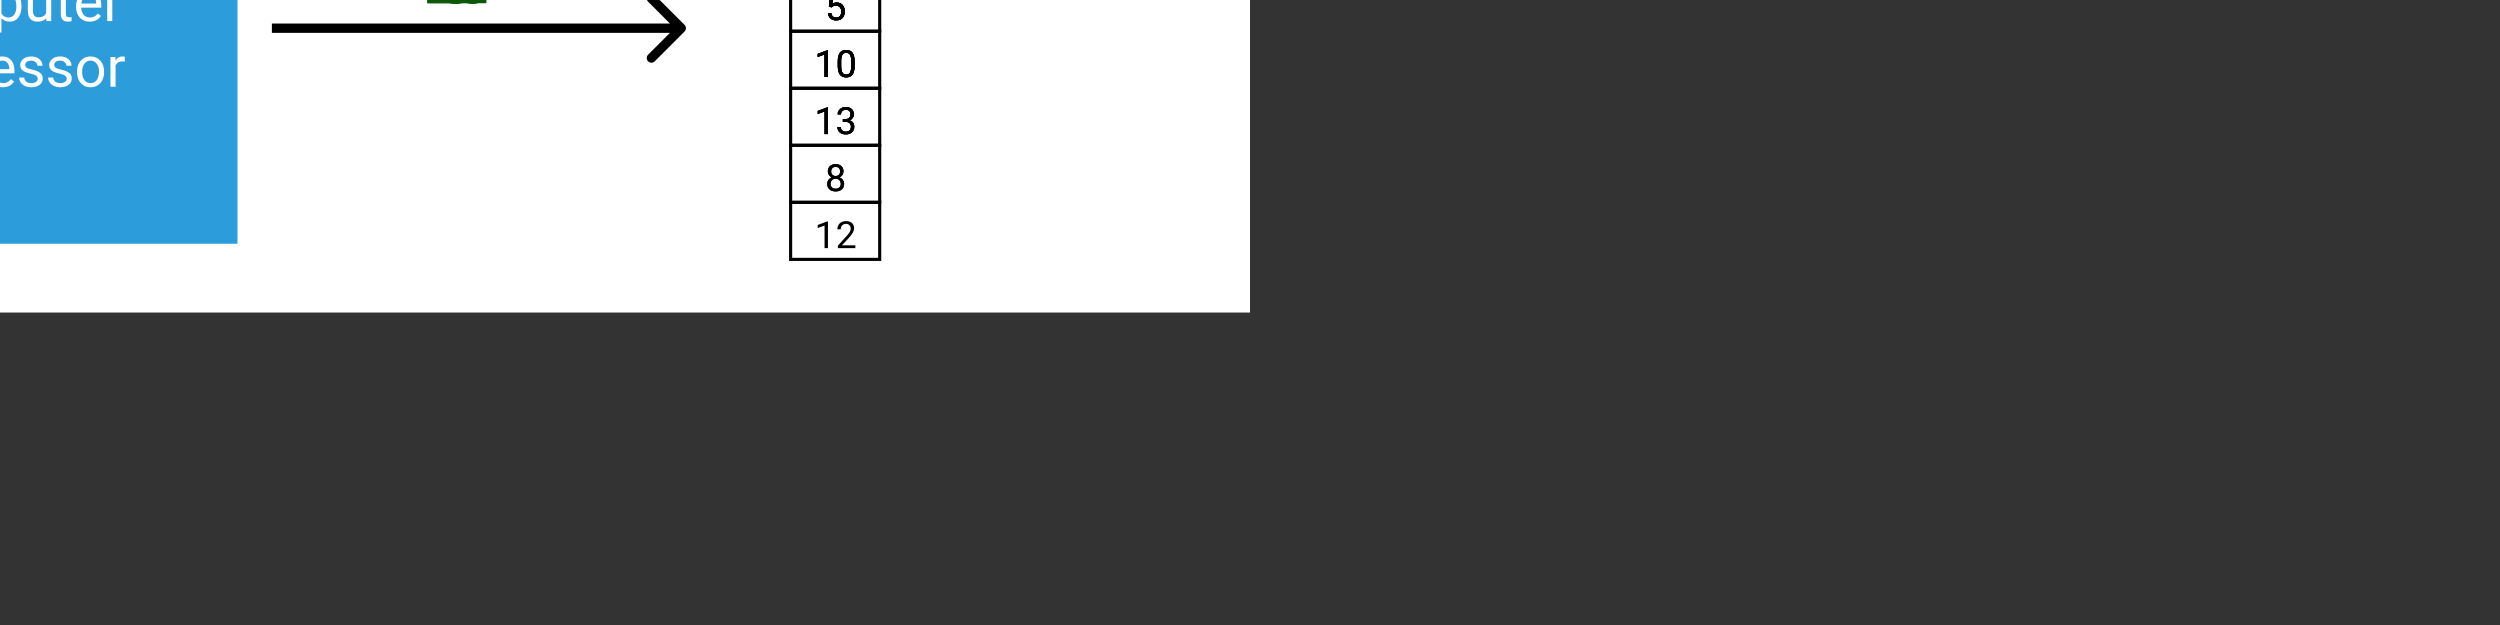 <svg width="1600" height="400" viewBox="0 0 1600 400" version="1.1" xmlns="http://www.w3.org/2000/svg" xmlns:xlink="http://www.w3.org/1999/xlink" id="HJXxRwh-l5f">
    <rect x="0" y="0" width="1600" height="400" fill="#333333" stroke="none"/>
    <style type="text/css">
        @-webkit-keyframes HJ2WRv3Ze9f_Animation{0%{opacity:  1;}88.89%{opacity:  1;}89.26%{opacity:  0;}100%{opacity:  0;}}@keyframes HJ2WRv3Ze9f_Animation{0%{opacity:  1;}88.89%{opacity:  1;}89.26%{opacity:  0;}100%{opacity:  0;}}@-webkit-keyframes S1CZRvnZe5G_Animation{0%{opacity:  1;}88.89%{opacity:  1;}89.26%{opacity:  0;}100%{opacity:  0;}}@keyframes S1CZRvnZe5G_Animation{0%{opacity:  1;}88.89%{opacity:  1;}89.26%{opacity:  0;}100%{opacity:  0;}}@-webkit-keyframes r1qzAv2-eqM_Animation{0%{opacity:  0;}10.74%{opacity:  0;}11.11%{opacity:  1;}21.85%{opacity:  1;}22.22%{opacity:  0;}88.89%{opacity:  0;}100%{opacity:  0;}}@keyframes r1qzAv2-eqM_Animation{0%{opacity:  0;}10.74%{opacity:  0;}11.11%{opacity:  1;}21.85%{opacity:  1;}22.22%{opacity:  0;}88.89%{opacity:  0;}100%{opacity:  0;}}@-webkit-keyframes HJlF0PnWl9M_Animation{0%{opacity:  0;}77.41%{opacity:  0;}77.78%{opacity:  1;}88.89%{opacity:  1;}89.26%{opacity:  0;}100%{opacity:  0;}}@keyframes HJlF0PnWl9M_Animation{0%{opacity:  0;}77.41%{opacity:  0;}77.78%{opacity:  1;}88.89%{opacity:  1;}89.26%{opacity:  0;}100%{opacity:  0;}}@-webkit-keyframes SJcPRv2-xcf_Animation{0%{opacity:  0;}66.30%{opacity:  0;}66.67%{opacity:  1;}77.41%{opacity:  1;}77.78%{opacity:  0;}88.89%{opacity:  0;}100%{opacity:  0;}}@keyframes SJcPRv2-xcf_Animation{0%{opacity:  0;}66.30%{opacity:  0;}66.67%{opacity:  1;}77.41%{opacity:  1;}77.78%{opacity:  0;}88.89%{opacity:  0;}100%{opacity:  0;}}@-webkit-keyframes rJUIRv2Zx5z_Animation{0%{opacity:  0;}55.19%{opacity:  0;}55.56%{opacity:  1;}66.30%{opacity:  1;}66.67%{opacity:  0;}88.89%{opacity:  0;}100%{opacity:  0;}}@keyframes rJUIRv2Zx5z_Animation{0%{opacity:  0;}55.19%{opacity:  0;}55.56%{opacity:  1;}66.30%{opacity:  1;}66.67%{opacity:  0;}88.89%{opacity:  0;}100%{opacity:  0;}}@-webkit-keyframes S1VrRw2blcM_Animation{0%{opacity:  0;}44.07%{opacity:  0;}44.44%{opacity:  1;}55.19%{opacity:  1;}55.56%{opacity:  0;}88.89%{opacity:  0;}100%{opacity:  0;}}@keyframes S1VrRw2blcM_Animation{0%{opacity:  0;}44.07%{opacity:  0;}44.44%{opacity:  1;}55.19%{opacity:  1;}55.56%{opacity:  0;}88.89%{opacity:  0;}100%{opacity:  0;}}@-webkit-keyframes B1VEAw2Wl9f_Animation{0%{opacity:  0;}32.96%{opacity:  0;}33.33%{opacity:  1;}44.07%{opacity:  1;}44.44%{opacity:  0;}88.89%{opacity:  0;}100%{opacity:  0;}}@keyframes B1VEAw2Wl9f_Animation{0%{opacity:  0;}32.96%{opacity:  0;}33.33%{opacity:  1;}44.07%{opacity:  1;}44.44%{opacity:  0;}88.89%{opacity:  0;}100%{opacity:  0;}}@-webkit-keyframes SJ8mCw3Wx9z_Animation{0%{opacity:  0;}21.85%{opacity:  0;}22.22%{opacity:  1;}32.96%{opacity:  1;}33.33%{opacity:  0;}88.89%{opacity:  0;}100%{opacity:  0;}}@keyframes SJ8mCw3Wx9z_Animation{0%{opacity:  0;}21.85%{opacity:  0;}22.22%{opacity:  1;}32.96%{opacity:  1;}33.33%{opacity:  0;}88.89%{opacity:  0;}100%{opacity:  0;}}@-webkit-keyframes rkxzRv2Wx9M_Animation{0%{opacity:  1;}10.74%{opacity:  1;}11.11%{opacity:  0;}88.89%{opacity:  0;}100%{opacity:  0;}}@keyframes rkxzRv2Wx9M_Animation{0%{opacity:  1;}10.74%{opacity:  1;}11.11%{opacity:  0;}88.89%{opacity:  0;}100%{opacity:  0;}}#HJXxRwh-l5f *{-webkit-animation-duration:  9s;animation-duration:  9s;-webkit-animation-iteration-count:  infinite;animation-iteration-count:  infinite;-webkit-animation-timing-function:  cubic-bezier(0, 0, 1, 1);animation-timing-function:  cubic-bezier(0, 0, 1, 1);transform-box:  fill-box;-webkit-transform-origin:  50% 50%;transform-origin:  50% 50%;}#B1NgCDn-lcM{-webkit-transform:  matrix(2,0,0,2,370,1160);transform:  matrix(2,0,0,2,370,1160);}#rkIlAwn-gcG{fill: #FFFFFF;}#BkKgRw2Zecf{-webkit-transform:  translate(468px, -543px);transform:  translate(468px, -543px);}#BJjeRD3ZeqG{-webkit-transform:  translate(468px, -524.75px);transform:  translate(468px, -524.75px);}#Sk6eRvn-g9G{-webkit-transform:  translate(468px, -506.5px);transform:  translate(468px, -506.5px);}#Hy1WCwnWgqM{-webkit-transform:  translate(468px, -488.25px);transform:  translate(468px, -488.25px);}#BJZ-0DnWecz{-webkit-transform:  translate(468px, -470px);transform:  translate(468px, -470px);}#rJmbCvhWxcz{-webkit-transform:  translate(468px, -451.75px);transform:  translate(468px, -451.75px);}#SkS-Av2We9M{-webkit-transform:  translate(468px, -433.5px);transform:  translate(468px, -433.5px);}#S1wbRv2Zxcz{-webkit-transform:  translate(468px, -415.25px);transform:  translate(468px, -415.25px);}#B1YbAP2-e5z{-webkit-transform:  translate(139px, -543px);transform:  translate(139px, -543px);fill: #2D9CDB;}#BJobAP3ZgcG{-webkit-transform:  translate(162px, -490.252px);transform:  translate(162px, -490.252px);fill: #FFFFFF;}#H1pbRwhbg5M{-webkit-transform:  matrix(1,-3.31904e-16,1.80746e-16,1,302,-470.978);transform:  matrix(1,-3.31904e-16,1.80746e-16,1,302,-470.978);}#SkyMCD3-eqz{-webkit-transform:  matrix(1,-3.31904e-16,1.80746e-16,1,-3,-470.978);transform:  matrix(1,-3.31904e-16,1.80746e-16,1,-3,-470.978);}#SyfMCwnbg9z{-webkit-transform:  translate(337px, -497px);transform:  translate(337px, -497px);fill: #0C570A;}#Hy4zCP3Wx9M{-webkit-transform:  translate(-3px, -498px);transform:  translate(-3px, -498px);fill: #0C570A;}#SkHMCwhbg9M{-webkit-transform:  translate(-3px, -498px);transform:  translate(-3px, -498px);}#ryvGAP2We9M{-webkit-transform:  translate(-95px, -543px);transform:  translate(-95px, -543px);fill: #EB5757;fill-opacity: 0.5;}#HyYGCP3Ze9M{-webkit-transform:  translate(468.648px, -539.35px);transform:  translate(468.648px, -539.35px);}#S1hf0v3Wlcf{-webkit-transform:  translate(337px, -497px);transform:  translate(337px, -497px);fill: #0C570A;}#HJAMAw3-g9M{-webkit-transform:  translate(-3px, -498px);transform:  translate(-3px, -498px);fill: #0C570A;}#H117Aw3ZlqM{-webkit-transform:  translate(-3px, -498px);transform:  translate(-3px, -498px);}#Hy-QRvh-xcz{-webkit-transform:  translate(-95px, -525px);transform:  translate(-95px, -525px);fill: #EB5757;fill-opacity: 0.5;}#BkXXRwhbxqz{-webkit-transform:  translate(468.648px, -539.35px);transform:  translate(468.648px, -539.35px);}#SJH7CP3bg9f{-webkit-transform:  translate(468.648px, -521.1px);transform:  translate(468.648px, -521.1px);}#Byu7APhbe5G{-webkit-transform:  translate(337px, -497px);transform:  translate(337px, -497px);fill: #0C570A;}#H1qXRw3WlcM{-webkit-transform:  translate(-3px, -498px);transform:  translate(-3px, -498px);fill: #0C570A;}#rkj7AD2bx9f{-webkit-transform:  translate(-3px, -498px);transform:  translate(-3px, -498px);}#rJ6mAP2Zlcf{-webkit-transform:  translate(-95px, -506px);transform:  translate(-95px, -506px);fill: #EB5757;fill-opacity: 0.5;}#Hky4Cw2-xcM{-webkit-transform:  translate(468.648px, -539.35px);transform:  translate(468.648px, -539.35px);}#rJ-N0P3bl9z{-webkit-transform:  translate(468.648px, -521.1px);transform:  translate(468.648px, -521.1px);}#ByX4CD2-e9G{-webkit-transform:  translate(468.648px, -502.85px);transform:  translate(468.648px, -502.85px);}#ByU4Rv2ZlqG{-webkit-transform:  translate(337px, -497px);transform:  translate(337px, -497px);fill: #0C570A;}#SJuE0P2Zxcf{-webkit-transform:  translate(-3px, -498px);transform:  translate(-3px, -498px);fill: #0C570A;}#S1KVAD2bgqG{-webkit-transform:  translate(-3px, -498px);transform:  translate(-3px, -498px);}#Bkj40v2beqf{-webkit-transform:  translate(-95px, -488px);transform:  translate(-95px, -488px);fill: #EB5757;fill-opacity: 0.5;}#BJpV0DnZlqM{-webkit-transform:  translate(468.648px, -539.35px);transform:  translate(468.648px, -539.35px);}#HJkBCD3bg5G{-webkit-transform:  translate(468.648px, -521.1px);transform:  translate(468.648px, -521.1px);}#S1ZBCD3Wlqz{-webkit-transform:  translate(468.648px, -502.85px);transform:  translate(468.648px, -502.85px);}#HJ7r0vhWe5f{-webkit-transform:  translate(468.648px, -484.6px);transform:  translate(468.648px, -484.6px);}#S1UrRwnZgcf{-webkit-transform:  translate(337px, -497px);transform:  translate(337px, -497px);fill: #0C570A;}#Hk_r0wh-x9f{-webkit-transform:  translate(-3px, -498px);transform:  translate(-3px, -498px);fill: #0C570A;}#SytBRD2Zecf{-webkit-transform:  translate(-3px, -498px);transform:  translate(-3px, -498px);}#HkoB0vnbe9G{-webkit-transform:  translate(-95px, -470px);transform:  translate(-95px, -470px);fill: #EB5757;fill-opacity: 0.5;}#rJTBAwh-x5z{-webkit-transform:  translate(468.648px, -539.35px);transform:  translate(468.648px, -539.35px);}#rkk80PhWe5z{-webkit-transform:  translate(468.648px, -521.1px);transform:  translate(468.648px, -521.1px);}#ByZ8CwhWlcG{-webkit-transform:  translate(468.648px, -502.85px);transform:  translate(468.648px, -502.85px);}#SJXL0v3-lqz{-webkit-transform:  translate(468.648px, -484.6px);transform:  translate(468.648px, -484.6px);}#SkrICP2be9f{-webkit-transform:  translate(468.648px, -466.35px);transform:  translate(468.648px, -466.35px);}#HJu8AD2blqf{-webkit-transform:  translate(337px, -497px);transform:  translate(337px, -497px);fill: #0C570A;}#HkqURwhbg5M{-webkit-transform:  translate(-3px, -498px);transform:  translate(-3px, -498px);fill: #0C570A;}#B1sICD2Zeqz{-webkit-transform:  translate(-3px, -498px);transform:  translate(-3px, -498px);}#Hk6URwhblcz{-webkit-transform:  translate(-95px, -451px);transform:  translate(-95px, -451px);fill: #EB5757;fill-opacity: 0.5;}#SJJw0D2-eqz{-webkit-transform:  translate(468.648px, -539.35px);transform:  translate(468.648px, -539.35px);}#HkbPRPhWg5G{-webkit-transform:  translate(468.648px, -521.1px);transform:  translate(468.648px, -521.1px);}#ryXwAPhbxqG{-webkit-transform:  translate(468.648px, -502.85px);transform:  translate(468.648px, -502.85px);}#rkrD0DhWgqM{-webkit-transform:  translate(468.648px, -484.6px);transform:  translate(468.648px, -484.6px);}#SyDDCDhZg5M{-webkit-transform:  translate(468.648px, -466.35px);transform:  translate(468.648px, -466.35px);}#r1tDRv3bg9G{-webkit-transform:  translate(468.648px, -448.1px);transform:  translate(468.648px, -448.1px);}#HJhvCvh-xqf{-webkit-transform:  translate(337px, -497px);transform:  translate(337px, -497px);fill: #0C570A;}#ByRDAP3-xqf{-webkit-transform:  translate(-3px, -498px);transform:  translate(-3px, -498px);fill: #0C570A;}#ry1dCD2blcz{-webkit-transform:  translate(-3px, -498px);transform:  translate(-3px, -498px);}#HyWuCDhbecG{-webkit-transform:  translate(-95px, -434px);transform:  translate(-95px, -434px);fill: #EB5757;fill-opacity: 0.5;}#B1QOCvnZgqf{-webkit-transform:  translate(468.648px, -539.35px);transform:  translate(468.648px, -539.35px);}#BJB_Av3WeqG{-webkit-transform:  translate(468.648px, -521.1px);transform:  translate(468.648px, -521.1px);}#ryv_RD3Wg5M{-webkit-transform:  translate(468.648px, -502.85px);transform:  translate(468.648px, -502.85px);}#S1tOCwhWg9z{-webkit-transform:  translate(468.648px, -484.6px);transform:  translate(468.648px, -484.6px);}#BkouRwhZxqG{-webkit-transform:  translate(468.648px, -466.35px);transform:  translate(468.648px, -466.35px);}#rka_APh-g9M{-webkit-transform:  translate(468.648px, -448.1px);transform:  translate(468.648px, -448.1px);}#rykFAPnZl9z{-webkit-transform:  translate(468.648px, -429.85px);transform:  translate(468.648px, -429.85px);}#SJzKCPh-x9G{-webkit-transform:  translate(337px, -497px);transform:  translate(337px, -497px);fill: #0C570A;}#Bk4FCP2-e9M{-webkit-transform:  translate(-3px, -498px);transform:  translate(-3px, -498px);fill: #0C570A;}#BJBFAD2Zlqf{-webkit-transform:  translate(-3px, -498px);transform:  translate(-3px, -498px);}#BJvtCv3-eqz{-webkit-transform:  translate(-95px, -415px);transform:  translate(-95px, -415px);fill: #EB5757;fill-opacity: 0.5;}#HyKF0D2bxcz{-webkit-transform:  translate(468.648px, -539.35px);transform:  translate(468.648px, -539.35px);}#S1oFRw2ZxcM{-webkit-transform:  translate(468.648px, -521.1px);transform:  translate(468.648px, -521.1px);}#B1pt0D2-ecz{-webkit-transform:  translate(468.648px, -502.85px);transform:  translate(468.648px, -502.85px);}#ByycRDhbxqM{-webkit-transform:  translate(468.648px, -484.6px);transform:  translate(468.648px, -484.6px);}#r1W9RD2-e5G{-webkit-transform:  translate(468.648px, -466.35px);transform:  translate(468.648px, -466.35px);}#BJQqRDnblcf{-webkit-transform:  translate(468.648px, -448.1px);transform:  translate(468.648px, -448.1px);}#B1B90v3-ecf{-webkit-transform:  translate(468.648px, -429.85px);transform:  translate(468.648px, -429.85px);}#S1v50v2Zgqz{-webkit-transform:  translate(468.648px, -411.6px);transform:  translate(468.648px, -411.6px);}#Hy590DnZl5G{-webkit-transform:  translate(-95px, -543px);transform:  translate(-95px, -543px);}#B1hcRwn-e5G{-webkit-transform:  translate(-94.352px, -539.35px);transform:  translate(-94.352px, -539.35px);}#rkRcCP2-xcG{-webkit-transform:  translate(-95px, -524.75px);transform:  translate(-95px, -524.75px);}#SygoAPnbl5f{-webkit-transform:  translate(-94.352px, -521.1px);transform:  translate(-94.352px, -521.1px);}#SJMs0v3Wg9f{-webkit-transform:  translate(-95px, -506.5px);transform:  translate(-95px, -506.5px);}#Sy4j0D3be5z{-webkit-transform:  translate(-94.352px, -502.85px);transform:  translate(-94.352px, -502.85px);}#rJUiAw3-l9z{-webkit-transform:  translate(-95px, -488.25px);transform:  translate(-95px, -488.25px);}#rJdiAD3-g5G{-webkit-transform:  translate(-94.352px, -484.6px);transform:  translate(-94.352px, -484.6px);}#HycsCP2Wg5G{-webkit-transform:  translate(-66.5px, -543px);transform:  translate(-66.5px, -543px);}#Bkno0PnWe9z{-webkit-transform:  translate(-65.852px, -539.35px);transform:  translate(-65.852px, -539.35px);}#B1Aj0wh-l5z{-webkit-transform:  translate(-66.5px, -524.75px);transform:  translate(-66.5px, -524.75px);}#B1l3Rwnbx9G{-webkit-transform:  translate(-65.852px, -521.1px);transform:  translate(-65.852px, -521.1px);}#rJM3RDhWxcz{-webkit-transform:  translate(-66.5px, -506.5px);transform:  translate(-66.5px, -506.5px);}#rJE20DhZg9G{-webkit-transform:  translate(-65.852px, -502.85px);transform:  translate(-65.852px, -502.85px);}#BJL3AvnbxcM{-webkit-transform:  translate(-66.5px, -488.25px);transform:  translate(-66.5px, -488.25px);}#S1_2Awh-ecf{-webkit-transform:  translate(-65.852px, -484.6px);transform:  translate(-65.852px, -484.6px);}#ry5hRPnbe5f{-webkit-transform:  translate(-95px, -470px);transform:  translate(-95px, -470px);}#H132AwnZl9f{-webkit-transform:  translate(-94.352px, -466.35px);transform:  translate(-94.352px, -466.35px);}#Hk0n0D2Zg9z{-webkit-transform:  translate(-95px, -451.75px);transform:  translate(-95px, -451.75px);}#HyxaRvhWgqz{-webkit-transform:  translate(-94.352px, -448.1px);transform:  translate(-94.352px, -448.1px);}#SyMpADnWx5z{-webkit-transform:  translate(-95px, -433.5px);transform:  translate(-95px, -433.5px);}#BkVaADhbg9f{-webkit-transform:  translate(-94.352px, -429.85px);transform:  translate(-94.352px, -429.85px);}#rkLaRPn-lqM{-webkit-transform:  translate(-95px, -415.25px);transform:  translate(-95px, -415.25px);}#SJOTRwhbe9f{-webkit-transform:  translate(-94.352px, -411.6px);transform:  translate(-94.352px, -411.6px);}#HJ5pCw3Ze9G{-webkit-transform:  translate(-66.5px, -470px);transform:  translate(-66.5px, -470px);}#r136AD3Wg9G{-webkit-transform:  translate(-65.852px, -466.35px);transform:  translate(-65.852px, -466.35px);}#SyRp0Pnblqf{-webkit-transform:  translate(-66.5px, -451.75px);transform:  translate(-66.5px, -451.75px);}#BJxAADnZeqf{-webkit-transform:  translate(-65.852px, -448.1px);transform:  translate(-65.852px, -448.1px);}#HkGRCDn-x9M{-webkit-transform:  translate(-66.5px, -433.5px);transform:  translate(-66.5px, -433.5px);}#SJNC0v3blqf{-webkit-transform:  translate(-65.852px, -429.85px);transform:  translate(-65.852px, -429.85px);}#SkI00vnZgcz{-webkit-transform:  translate(-66.5px, -415.25px);transform:  translate(-66.5px, -415.25px);}#ByuCAD2-g9M{-webkit-transform:  translate(-65.852px, -411.6px);transform:  translate(-65.852px, -411.6px);}#rkxzRv2Wx9M{-webkit-animation-name:  rkxzRv2Wx9M_Animation;animation-name:  rkxzRv2Wx9M_Animation;-webkit-transform-origin:  undefined;transform-origin:  undefined;}#r1qzAv2-eqM{-webkit-transform-origin:  undefined;transform-origin:  undefined;-webkit-animation-name:  r1qzAv2-eqM_Animation;animation-name:  r1qzAv2-eqM_Animation;}#SJ8mCw3Wx9z{-webkit-animation-name:  SJ8mCw3Wx9z_Animation;animation-name:  SJ8mCw3Wx9z_Animation;-webkit-transform-origin:  undefined;transform-origin:  undefined;}#B1VEAw2Wl9f{-webkit-animation-name:  B1VEAw2Wl9f_Animation;animation-name:  B1VEAw2Wl9f_Animation;-webkit-transform-origin:  undefined;transform-origin:  undefined;}#S1VrRw2blcM{-webkit-animation-name:  S1VrRw2blcM_Animation;animation-name:  S1VrRw2blcM_Animation;-webkit-transform-origin:  undefined;transform-origin:  undefined;}#rJUIRv2Zx5z{-webkit-animation-name:  rJUIRv2Zx5z_Animation;animation-name:  rJUIRv2Zx5z_Animation;-webkit-transform-origin:  undefined;transform-origin:  undefined;}#SJcPRv2-xcf{-webkit-animation-name:  SJcPRv2-xcf_Animation;animation-name:  SJcPRv2-xcf_Animation;-webkit-transform-origin:  undefined;transform-origin:  undefined;}#HJlF0PnWl9M{-webkit-animation-name:  HJlF0PnWl9M_Animation;animation-name:  HJlF0PnWl9M_Animation;-webkit-transform-origin:  undefined;transform-origin:  undefined;}#SJ8mCw3Wx9z_S1RxW7x5f{-webkit-transform-origin:  undefined;transform-origin:  undefined;}#S1CZRvnZe5G{-webkit-animation-name:  S1CZRvnZe5G_Animation;animation-name:  S1CZRvnZe5G_Animation;-webkit-transform-origin:  undefined;transform-origin:  undefined;}#HJ2WRv3Ze9f{-webkit-animation-name:  HJ2WRv3Ze9f_Animation;animation-name:  HJ2WRv3Ze9f_Animation;-webkit-transform-origin:  undefined;transform-origin:  undefined;}
    </style>
    <title>
        Frame
    </title>
    <desc>
        Created using Figma
    </desc>
    <g id="B1NgCDn-lcM">
        <clipPath id="clip-0" clip-rule="evenodd">
            <path d="M -185 -580L 615 -580L 615 -380L -185 -380L -185 -580Z" fill="#FFFFFF"/>
        </clipPath>
        <g id="S1Hg0DhZlqf" clip-path="url(#clip-0)">
            <path d="M -185 -580L 615 -580L 615 -380L -185 -380L -185 -580Z" id="rkIlAwn-gcG"/>
            <g id="rJvg0Dhbg9G">
                <g id="B1deRvhZl9z">
                    <use xlink:href="#path0_stroke" id="BkKgRw2Zecf"/>
                </g>
                <g id="Sk9x0w2Wl9z">
                    <use xlink:href="#path0_stroke" id="BJjeRD3ZeqG"/>
                </g>
                <g id="rk2x0w2Wl9M">
                    <use xlink:href="#path0_stroke" id="Sk6eRvn-g9G"/>
                </g>
                <g id="Hk0xAv2Wx5f">
                    <use xlink:href="#path0_stroke" id="Hy1WCwnWgqM"/>
                </g>
                <g id="rJgZRDhZx9z">
                    <use xlink:href="#path0_stroke" id="BJZ-0DnWecz"/>
                </g>
                <g id="Byz-Cwn-xqM">
                    <use xlink:href="#path0_stroke" id="rJmbCvhWxcz"/>
                </g>
                <g id="rJE-Rvh-xcM">
                    <use xlink:href="#path0_stroke" id="SkS-Av2We9M"/>
                </g>
                <g id="rkIZ0v2bxqf">
                    <use xlink:href="#path0_stroke" id="S1wbRv2Zxcz"/>
                </g>
            </g>
            <g id="BkuZAvhZg9f">
                <use xlink:href="#path1_fill" id="B1YbAP2-e5z"/>
            </g>
            <g id="B19-0DhWx5f">
                <use xlink:href="#path2_fill" id="BJobAP3ZgcG"/>
            </g>
            <g id="HJ2WRv3Ze9f">
                <use xlink:href="#path3_stroke" id="H1pbRwhbg5M"/>
            </g>
            <g id="S1CZRvnZe5G">
                <use xlink:href="#path3_stroke" id="SkyMCD3-eqz"/>
            </g>
            <g id="rkxzRv2Wx9M">
                <g id="BybM0vh-e5G">
                    <use xlink:href="#path4_fill" id="SyfMCwnbg9z"/>
                </g>
                <g id="H1mzRP3Zg5z">
                    <use xlink:href="#path5_fill" id="Hy4zCP3Wx9M"/>
                    <use xlink:href="#path6_fill" id="SkHMCwhbg9M"/>
                </g>
                <g id="r1LGRPhbl9M">
                    <use xlink:href="#path7_fill" id="ryvGAP2We9M"/>
                </g>
                <g id="HkdzCw3Zgcz">
                    <use xlink:href="#path8_fill" id="HyYGCP3Ze9M"/>
                </g>
            </g>
            <g id="r1qzAv2-eqM">
                <g id="HkjGAw3-e5z">
                    <use xlink:href="#path9_fill" id="S1hf0v3Wlcf"/>
                </g>
                <g id="SJTG0PnWx9z">
                    <use xlink:href="#path10_fill" id="HJAMAw3-g9M"/>
                    <use xlink:href="#path11_fill" id="H117Aw3ZlqM"/>
                </g>
                <g id="ryxQADhWxcf">
                    <use xlink:href="#path7_fill" id="Hy-QRvh-xcz"/>
                </g>
                <g id="rkGX0Dnbl5M">
                    <use xlink:href="#path8_fill" id="BkXXRwhbxqz"/>
                </g>
                <g id="rkVmRDnZlcM">
                    <use xlink:href="#path12_fill" id="SJH7CP3bg9f"/>
                </g>
            </g>
            <g id="SJ8mCw3Wx9z">
                <g id="HywXAvnWl5f">
                    <use xlink:href="#path13_fill" id="Byu7APhbe5G"/>
                </g>
                <g id="B1tmCvnWlcG">
                    <use xlink:href="#path14_fill" id="H1qXRw3WlcM"/>
                    <use xlink:href="#path15_fill" id="rkj7AD2bx9f"/>
                </g>
                <g id="SknQRv2-eqz">
                    <use xlink:href="#path7_fill" id="rJ6mAP2Zlcf"/>
                </g>
                <g id="rkR7Cwnbe5f">
                    <use xlink:href="#path8_fill" id="Hky4Cw2-xcM"/>
                </g>
                <g id="r1eE0P2Ze9G">
                    <use xlink:href="#path12_fill" id="rJ-N0P3bl9z"/>
                </g>
                <g id="rJG4Rwnbl9G">
                    <use xlink:href="#path8_fill" id="ByX4CD2-e9G"/>
                </g>
            </g>
            <g id="B1VEAw2Wl9f">
                <g id="rkB40wnblqz">
                    <use xlink:href="#path16_fill" id="ByU4Rv2ZlqG"/>
                </g>
                <g id="r1PN0Dhbx9M">
                    <use xlink:href="#path17_fill" id="SJuE0P2Zxcf"/>
                    <use xlink:href="#path18_fill" id="S1KVAD2bgqG"/>
                </g>
                <g id="H1c4Aw3bl5M">
                    <use xlink:href="#path7_fill" id="Bkj40v2beqf"/>
                </g>
                <g id="HJ3NRw2Zg9z">
                    <use xlink:href="#path8_fill" id="BJpV0DnZlqM"/>
                </g>
                <g id="B1A40D3Wecf">
                    <use xlink:href="#path12_fill" id="HJkBCD3bg5G"/>
                </g>
                <g id="B1erAPhWg5z">
                    <use xlink:href="#path8_fill" id="S1ZBCD3Wlqz"/>
                </g>
                <g id="rkzSAD2bxqM">
                    <use xlink:href="#path19_fill" id="HJ7r0vhWe5f"/>
                </g>
            </g>
            <g id="S1VrRw2blcM">
                <g id="ryHSRw3-ecf">
                    <use xlink:href="#path20_fill" id="S1UrRwnZgcf"/>
                </g>
                <g id="ByvBCw2bg9M">
                    <use xlink:href="#path21_fill" id="Hk_r0wh-x9f"/>
                    <use xlink:href="#path22_fill" id="SytBRD2Zecf"/>
                </g>
                <g id="HJ9SAv2Wx5G">
                    <use xlink:href="#path7_fill" id="HkoB0vnbe9G"/>
                </g>
                <g id="SyhSAwnZg5M">
                    <use xlink:href="#path8_fill" id="rJTBAwh-x5z"/>
                </g>
                <g id="HyASCD2Zg9z">
                    <use xlink:href="#path12_fill" id="rkk80PhWe5z"/>
                </g>
                <g id="B1l8Rv3ZeqM">
                    <use xlink:href="#path8_fill" id="ByZ8CwhWlcG"/>
                </g>
                <g id="SyfICwhZgcf">
                    <use xlink:href="#path19_fill" id="SJXL0v3-lqz"/>
                </g>
                <g id="H1NI0w2ZgqM">
                    <use xlink:href="#path23_fill" id="SkrICP2be9f"/>
                </g>
            </g>
            <g id="rJUIRv2Zx5z">
                <g id="SkvURw2-g9f">
                    <use xlink:href="#path24_fill" id="HJu8AD2blqf"/>
                </g>
                <g id="H1tICD2WlcM">
                    <use xlink:href="#path25_fill" id="HkqURwhbg5M"/>
                    <use xlink:href="#path26_fill" id="B1sICD2Zeqz"/>
                </g>
                <g id="Sk3LAw2-xcf">
                    <use xlink:href="#path7_fill" id="Hk6URwhblcz"/>
                </g>
                <g id="SyR8RwnWlcz">
                    <use xlink:href="#path8_fill" id="SJJw0D2-eqz"/>
                </g>
                <g id="H1xPADh-e9f">
                    <use xlink:href="#path12_fill" id="HkbPRPhWg5G"/>
                </g>
                <g id="SkMvCv2-x9z">
                    <use xlink:href="#path8_fill" id="ryXwAPhbxqG"/>
                </g>
                <g id="By4vRD3Zecz">
                    <use xlink:href="#path19_fill" id="rkrD0DhWgqM"/>
                </g>
                <g id="HyUDAD3be9f">
                    <use xlink:href="#path23_fill" id="SyDDCDhZg5M"/>
                </g>
                <g id="ry_wAwhZecz">
                    <use xlink:href="#path27_fill" id="r1tDRv3bg9G"/>
                </g>
            </g>
            <g id="SJcPRv2-xcf">
                <g id="S1svAv2-g9M">
                    <use xlink:href="#path28_fill" id="HJhvCvh-xqf"/>
                </g>
                <g id="SJTPRvnbgcz">
                    <use xlink:href="#path29_fill" id="ByRDAP3-xqf"/>
                    <use xlink:href="#path30_fill" id="ry1dCD2blcz"/>
                </g>
                <g id="H1g_Rwnbl9G">
                    <use xlink:href="#path7_fill" id="HyWuCDhbecG"/>
                </g>
                <g id="BJG_0wnbx9M">
                    <use xlink:href="#path8_fill" id="B1QOCvnZgqf"/>
                </g>
                <g id="SyVuAvn-g9M">
                    <use xlink:href="#path12_fill" id="BJB_Av3WeqG"/>
                </g>
                <g id="BkLuCvnZecz">
                    <use xlink:href="#path8_fill" id="ryv_RD3Wg5M"/>
                </g>
                <g id="rJdOCDnbl9M">
                    <use xlink:href="#path19_fill" id="S1tOCwhWg9z"/>
                </g>
                <g id="rJq_CPn-x5f">
                    <use xlink:href="#path23_fill" id="BkouRwhZxqG"/>
                </g>
                <g id="Sy2uAPhWl9f">
                    <use xlink:href="#path27_fill" id="rka_APh-g9M"/>
                </g>
                <g id="BJC_AD2Wl5z">
                    <use xlink:href="#path31_fill" id="rykFAPnZl9z"/>
                </g>
            </g>
            <g id="HJlF0PnWl9M">
                <g id="rkZtRDn-l9G">
                    <use xlink:href="#path28_fill" id="SJzKCPh-x9G"/>
                </g>
                <g id="BkmtRw2Zgcz">
                    <use xlink:href="#path32_fill" id="Bk4FCP2-e9M"/>
                    <use xlink:href="#path33_fill" id="BJBFAD2Zlqf"/>
                </g>
                <g id="B18FAP2-xcz">
                    <use xlink:href="#path7_fill" id="BJvtCv3-eqz"/>
                </g>
                <g id="Skdt0whbe9f">
                    <use xlink:href="#path8_fill" id="HyKF0D2bxcz"/>
                </g>
                <g id="r19FRw3Zg9M">
                    <use xlink:href="#path12_fill" id="S1oFRw2ZxcM"/>
                </g>
                <g id="r1nFRv3bxqf">
                    <use xlink:href="#path8_fill" id="B1pt0D2-ecz"/>
                </g>
                <g id="HkRFADhWl5G">
                    <use xlink:href="#path19_fill" id="ByycRDhbxqM"/>
                </g>
                <g id="r1eqCvhbecf">
                    <use xlink:href="#path23_fill" id="r1W9RD2-e5G"/>
                </g>
                <g id="Hkz9Aw2bxqf">
                    <use xlink:href="#path27_fill" id="BJQqRDnblcf"/>
                </g>
                <g id="BJ4qRw3Ze5f">
                    <use xlink:href="#path31_fill" id="B1B90v3-ecf"/>
                </g>
                <g id="r1I90D3Wx9f">
                    <use xlink:href="#path34_fill" id="S1v50v2Zgqz"/>
                </g>
            </g>
            <g id="Skuc0Phblcf">
                <g id="Hytq0D3Wlcf">
                    <use xlink:href="#path0_stroke" id="Hy590DnZl5G"/>
                </g>
                <g id="r1icCwnZg5M">
                    <use xlink:href="#path35_fill" id="B1hcRwn-e5G"/>
                </g>
                <g id="rk6qRwnbl5M">
                    <use xlink:href="#path0_stroke" id="rkRcCP2-xcG"/>
                </g>
                <g id="rkJoCw3becz">
                    <use xlink:href="#path36_fill" id="SygoAPnbl5f"/>
                </g>
                <g id="H1Ws0P2bxcz">
                    <use xlink:href="#path0_stroke" id="SJMs0v3Wg9f"/>
                </g>
                <g id="SJXo0v3Zgqf">
                    <use xlink:href="#path19_fill" id="Sy4j0D3be5z"/>
                </g>
                <g id="HyBoAPn-gcM">
                    <use xlink:href="#path0_stroke" id="rJUiAw3-l9z"/>
                </g>
                <g id="HJwsAvhZg5z">
                    <use xlink:href="#path36_fill" id="rJdiAD3-g5G"/>
                </g>
                <g id="HktiRP3WlqM">
                    <use xlink:href="#path0_stroke" id="HycsCP2Wg5G"/>
                </g>
                <g id="SyoiRw3-gqM">
                    <use xlink:href="#path19_fill" id="Bkno0PnWe9z"/>
                </g>
                <g id="HJaj0D2Wl5f">
                    <use xlink:href="#path0_stroke" id="B1Aj0wh-l5z"/>
                </g>
                <g id="rykhAw2Wx9M">
                    <use xlink:href="#path37_fill" id="B1l3Rwnbx9G"/>
                </g>
                <g id="SJWhCP3be9f">
                    <use xlink:href="#path0_stroke" id="rJM3RDhWxcz"/>
                </g>
                <g id="SJmhAw2be5G">
                    <use xlink:href="#path35_fill" id="rJE20DhZg9G"/>
                </g>
                <g id="BkHhAvnWlcM">
                    <use xlink:href="#path0_stroke" id="BJL3AvnbxcM"/>
                </g>
                <g id="SkP3AvhZxqz">
                    <use xlink:href="#path12_fill" id="S1_2Awh-ecf"/>
                </g>
                <g id="S1KhRPnZgqf">
                    <use xlink:href="#path0_stroke" id="ry5hRPnbe5f"/>
                </g>
                <g id="BJi2RwnWe5f">
                    <use xlink:href="#path37_fill" id="H132AwnZl9f"/>
                </g>
                <g id="Hkp3AP2bg5M">
                    <use xlink:href="#path0_stroke" id="Hk0n0D2Zg9z"/>
                </g>
                <g id="SykpRv3WecG">
                    <use xlink:href="#path19_fill" id="HyxaRvhWgqz"/>
                </g>
                <g id="r1W6AD3Weqz">
                    <use xlink:href="#path0_stroke" id="SyMpADnWx5z"/>
                </g>
                <g id="S1QTCD2-gcf">
                    <use xlink:href="#path37_fill" id="BkVaADhbg9f"/>
                </g>
                <g id="HkHTCw3ZlcM">
                    <use xlink:href="#path0_stroke" id="rkLaRPn-lqM"/>
                </g>
                <g id="B1vaCv2-ecM">
                    <use xlink:href="#path31_fill" id="SJOTRwhbe9f"/>
                </g>
                <g id="BkYaAwnbl5M">
                    <use xlink:href="#path0_stroke" id="HJ5pCw3Ze9G"/>
                </g>
                <g id="rysTRPnblcG">
                    <use xlink:href="#path38_fill" id="r136AD3Wg9G"/>
                </g>
                <g id="rJT60whZlqG">
                    <use xlink:href="#path0_stroke" id="SyRp0Pnblqf"/>
                </g>
                <g id="BkyCCD3Zgqf">
                    <use xlink:href="#path31_fill" id="BJxAADnZeqf"/>
                </g>
                <g id="rybRCv2be9z">
                    <use xlink:href="#path0_stroke" id="HkGRCDn-x9M"/>
                </g>
                <g id="HkX00P2WlcM">
                    <use xlink:href="#path19_fill" id="SJNC0v3blqf"/>
                </g>
                <g id="HkBC0Dnbe9f">
                    <use xlink:href="#path0_stroke" id="SkI00vnZgcz"/>
                </g>
                <g id="BkvCRv3Wg5M">
                    <use xlink:href="#path12_fill" id="ByuCAD2-g9M"/>
                </g>
            </g>
        </g>
    </g>
    <defs>
        <path id="path0_stroke" d="M 0 0L 0 -0.5L -0.5 -0.5L -0.5 0L 0 0ZM 28.5 0L 29 0L 29 -0.5L 28.5 -0.5L 28.5 0ZM 28.5 18.25L 28.5 18.75L 29 18.75L 29 18.25L 28.5 18.25ZM 0 18.25L -0.5 18.25L -0.5 18.75L 0 18.75L 0 18.25ZM 0 0.5L 28.5 0.5L 28.5 -0.5L 0 -0.5L 0 0.5ZM 28 0L 28 18.25L 29 18.25L 29 0L 28 0ZM 28.5 17.75L 0 17.75L 0 18.75L 28.5 18.75L 28.5 17.75ZM 0.5 18.25L 0.5 0L -0.5 0L -0.5 18.25L 0.5 18.25Z"/>
        <path id="path1_fill" d="M 0 0L 152 0L 152 141L 0 141L 0 0Z"/>
        <path id="path2_fill" d="M 23.725 12.94C 23.566 14.293 23.065 15.339 22.222 16.077C 21.384 16.81 20.268 17.176 18.873 17.176C 17.361 17.176 16.148 16.634 15.234 15.55C 14.326 14.466 13.872 13.016 13.872 11.199L 13.872 9.969C 13.872 8.779 14.083 7.733 14.505 6.831C 14.933 5.929 15.536 5.237 16.315 4.757C 17.095 4.271 17.997 4.027 19.023 4.027C 20.382 4.027 21.472 4.408 22.292 5.17C 23.112 5.926 23.59 6.975 23.725 8.316L 22.028 8.316C 21.882 7.297 21.562 6.559 21.07 6.102C 20.584 5.645 19.901 5.416 19.023 5.416C 17.944 5.416 17.098 5.814 16.482 6.611C 15.873 7.408 15.568 8.542 15.568 10.013L 15.568 11.252C 15.568 12.641 15.858 13.745 16.439 14.565C 17.019 15.386 17.83 15.796 18.873 15.796C 19.811 15.796 20.528 15.585 21.026 15.163C 21.53 14.735 21.864 13.994 22.028 12.94L 23.725 12.94ZM 25.351 12.157C 25.351 11.226 25.532 10.388 25.895 9.644C 26.265 8.899 26.774 8.325 27.425 7.921C 28.081 7.517 28.828 7.314 29.666 7.314C 30.961 7.314 32.007 7.763 32.804 8.659C 33.606 9.556 34.008 10.748 34.008 12.236L 34.008 12.351C 34.008 13.276 33.829 14.108 33.472 14.847C 33.12 15.579 32.613 16.15 31.951 16.561C 31.295 16.971 30.539 17.176 29.684 17.176C 28.395 17.176 27.349 16.727 26.546 15.831C 25.749 14.935 25.351 13.748 25.351 12.271L 25.351 12.157ZM 26.985 12.351C 26.985 13.405 27.229 14.252 27.715 14.891C 28.207 15.529 28.863 15.849 29.684 15.849C 30.51 15.849 31.166 15.526 31.652 14.882C 32.139 14.231 32.382 13.323 32.382 12.157C 32.382 11.114 32.133 10.271 31.635 9.626C 31.143 8.976 30.486 8.65 29.666 8.65C 28.863 8.65 28.216 8.97 27.724 9.608C 27.231 10.247 26.985 11.161 26.985 12.351ZM 37.576 7.49L 37.62 8.545C 38.317 7.725 39.258 7.314 40.441 7.314C 41.772 7.314 42.677 7.824 43.157 8.844C 43.474 8.387 43.884 8.018 44.388 7.736C 44.898 7.455 45.498 7.314 46.19 7.314C 48.275 7.314 49.336 8.419 49.371 10.628L 49.371 17L 47.745 17L 47.745 10.725C 47.745 10.045 47.59 9.538 47.279 9.204C 46.969 8.864 46.447 8.694 45.715 8.694C 45.111 8.694 44.61 8.876 44.212 9.239C 43.813 9.597 43.582 10.08 43.518 10.69L 43.518 17L 41.883 17L 41.883 10.769C 41.883 9.386 41.206 8.694 39.852 8.694C 38.786 8.694 38.057 9.148 37.664 10.057L 37.664 17L 36.038 17L 36.038 7.49L 37.576 7.49ZM 59.865 12.351C 59.865 13.798 59.534 14.964 58.872 15.849C 58.21 16.733 57.313 17.176 56.183 17.176C 55.028 17.176 54.12 16.81 53.458 16.077L 53.458 20.656L 51.832 20.656L 51.832 7.49L 53.317 7.49L 53.397 8.545C 54.059 7.725 54.978 7.314 56.156 7.314C 57.299 7.314 58.201 7.745 58.863 8.606C 59.531 9.468 59.865 10.666 59.865 12.201L 59.865 12.351ZM 58.239 12.166C 58.239 11.094 58.011 10.247 57.554 9.626C 57.097 9.005 56.47 8.694 55.673 8.694C 54.688 8.694 53.95 9.131 53.458 10.004L 53.458 14.548C 53.944 15.415 54.688 15.849 55.69 15.849C 56.47 15.849 57.088 15.541 57.545 14.926C 58.008 14.305 58.239 13.385 58.239 12.166ZM 67.811 16.06C 67.178 16.804 66.249 17.176 65.024 17.176C 64.011 17.176 63.237 16.883 62.704 16.297C 62.177 15.705 61.91 14.832 61.904 13.678L 61.904 7.49L 63.53 7.49L 63.53 13.634C 63.53 15.075 64.116 15.796 65.288 15.796C 66.53 15.796 67.356 15.333 67.767 14.407L 67.767 7.49L 69.393 7.49L 69.393 17L 67.846 17L 67.811 16.06ZM 74.077 5.188L 74.077 7.49L 75.853 7.49L 75.853 8.747L 74.077 8.747L 74.077 14.645C 74.077 15.025 74.156 15.312 74.314 15.506C 74.473 15.693 74.742 15.787 75.123 15.787C 75.311 15.787 75.568 15.752 75.897 15.682L 75.897 17C 75.469 17.117 75.053 17.176 74.648 17.176C 73.922 17.176 73.374 16.956 73.005 16.517C 72.636 16.077 72.451 15.453 72.451 14.645L 72.451 8.747L 70.72 8.747L 70.72 7.49L 72.451 7.49L 72.451 5.188L 74.077 5.188ZM 81.706 17.176C 80.417 17.176 79.368 16.754 78.56 15.91C 77.751 15.06 77.347 13.927 77.347 12.509L 77.347 12.21C 77.347 11.267 77.525 10.426 77.883 9.688C 78.246 8.943 78.75 8.363 79.394 7.947C 80.045 7.525 80.748 7.314 81.504 7.314C 82.74 7.314 83.701 7.722 84.387 8.536C 85.072 9.351 85.415 10.517 85.415 12.034L 85.415 12.711L 78.973 12.711C 78.996 13.648 79.269 14.407 79.79 14.987C 80.317 15.562 80.985 15.849 81.794 15.849C 82.368 15.849 82.855 15.731 83.253 15.497C 83.651 15.263 84 14.952 84.299 14.565L 85.292 15.339C 84.495 16.564 83.3 17.176 81.706 17.176ZM 81.504 8.65C 80.848 8.65 80.297 8.891 79.852 9.371C 79.406 9.846 79.131 10.514 79.025 11.375L 83.789 11.375L 83.789 11.252C 83.742 10.426 83.519 9.787 83.121 9.336C 82.723 8.879 82.184 8.65 81.504 8.65ZM 91.901 8.949C 91.655 8.908 91.389 8.888 91.102 8.888C 90.035 8.888 89.311 9.342 88.931 10.25L 88.931 17L 87.305 17L 87.305 7.49L 88.887 7.49L 88.913 8.589C 89.446 7.739 90.202 7.314 91.181 7.314C 91.497 7.314 91.737 7.355 91.901 7.438L 91.901 8.949ZM 14.953 32.99L 14.953 38L 13.266 38L 13.266 25.203L 17.985 25.203C 19.386 25.203 20.481 25.561 21.273 26.275C 22.069 26.99 22.468 27.936 22.468 29.114C 22.468 30.356 22.078 31.314 21.299 31.988C 20.525 32.656 19.415 32.99 17.968 32.99L 14.953 32.99ZM 14.953 31.61L 17.985 31.61C 18.888 31.61 19.579 31.399 20.06 30.977C 20.54 30.55 20.78 29.935 20.78 29.132C 20.78 28.37 20.54 27.761 20.06 27.304C 19.579 26.847 18.92 26.609 18.082 26.592L 14.953 26.592L 14.953 31.61ZM 28.963 29.949C 28.717 29.908 28.45 29.888 28.163 29.888C 27.097 29.888 26.373 30.342 25.992 31.25L 25.992 38L 24.366 38L 24.366 28.49L 25.948 28.49L 25.975 29.589C 26.508 28.739 27.264 28.314 28.242 28.314C 28.559 28.314 28.799 28.355 28.963 28.438L 28.963 29.949ZM 29.859 33.157C 29.859 32.226 30.041 31.388 30.404 30.644C 30.773 29.899 31.283 29.325 31.934 28.921C 32.59 28.517 33.337 28.314 34.175 28.314C 35.47 28.314 36.516 28.763 37.312 29.659C 38.115 30.556 38.517 31.748 38.517 33.236L 38.517 33.351C 38.517 34.276 38.338 35.108 37.98 35.847C 37.629 36.579 37.122 37.15 36.46 37.56C 35.804 37.971 35.048 38.176 34.192 38.176C 32.903 38.176 31.857 37.727 31.055 36.831C 30.258 35.935 29.859 34.748 29.859 33.272L 29.859 33.157ZM 31.494 33.351C 31.494 34.405 31.737 35.252 32.224 35.891C 32.716 36.529 33.372 36.849 34.192 36.849C 35.019 36.849 35.675 36.526 36.161 35.882C 36.648 35.231 36.891 34.323 36.891 33.157C 36.891 32.114 36.642 31.27 36.144 30.626C 35.651 29.976 34.995 29.65 34.175 29.65C 33.372 29.65 32.725 29.97 32.232 30.608C 31.74 31.247 31.494 32.161 31.494 33.351ZM 44.37 36.849C 44.95 36.849 45.457 36.673 45.891 36.321C 46.324 35.97 46.565 35.53 46.611 35.003L 48.149 35.003C 48.12 35.548 47.933 36.066 47.587 36.559C 47.241 37.051 46.778 37.443 46.198 37.736C 45.624 38.029 45.015 38.176 44.37 38.176C 43.075 38.176 42.044 37.745 41.276 36.884C 40.515 36.017 40.134 34.833 40.134 33.333L 40.134 33.06C 40.134 32.135 40.304 31.311 40.644 30.591C 40.983 29.87 41.47 29.311 42.102 28.912C 42.741 28.514 43.494 28.314 44.361 28.314C 45.428 28.314 46.312 28.634 47.016 29.273C 47.725 29.911 48.102 30.74 48.149 31.76L 46.611 31.76C 46.565 31.145 46.33 30.641 45.908 30.248C 45.492 29.85 44.977 29.65 44.361 29.65C 43.535 29.65 42.894 29.949 42.437 30.547C 41.985 31.139 41.76 31.997 41.76 33.122L 41.76 33.43C 41.76 34.525 41.985 35.369 42.437 35.961C 42.888 36.553 43.532 36.849 44.37 36.849ZM 53.924 38.176C 52.635 38.176 51.586 37.754 50.777 36.91C 49.969 36.06 49.565 34.927 49.565 33.509L 49.565 33.21C 49.565 32.267 49.743 31.426 50.101 30.688C 50.464 29.943 50.968 29.363 51.612 28.947C 52.263 28.525 52.966 28.314 53.722 28.314C 54.958 28.314 55.919 28.722 56.605 29.536C 57.29 30.351 57.633 31.517 57.633 33.034L 57.633 33.711L 51.19 33.711C 51.214 34.648 51.486 35.407 52.008 35.987C 52.535 36.562 53.203 36.849 54.012 36.849C 54.586 36.849 55.072 36.731 55.471 36.497C 55.869 36.263 56.218 35.952 56.517 35.565L 57.51 36.339C 56.713 37.563 55.518 38.176 53.924 38.176ZM 53.722 29.65C 53.065 29.65 52.515 29.891 52.069 30.371C 51.624 30.846 51.349 31.514 51.243 32.375L 56.007 32.375L 56.007 32.252C 55.96 31.426 55.737 30.787 55.339 30.336C 54.94 29.879 54.401 29.65 53.722 29.65ZM 65.06 35.477C 65.06 35.038 64.893 34.698 64.559 34.458C 64.231 34.212 63.653 34.001 62.827 33.825C 62.007 33.649 61.353 33.438 60.867 33.192C 60.387 32.946 60.029 32.653 59.795 32.313C 59.566 31.974 59.452 31.569 59.452 31.101C 59.452 30.321 59.78 29.662 60.437 29.123C 61.099 28.584 61.942 28.314 62.968 28.314C 64.046 28.314 64.919 28.593 65.587 29.149C 66.261 29.706 66.598 30.418 66.598 31.285L 64.963 31.285C 64.963 30.84 64.772 30.456 64.392 30.134C 64.017 29.811 63.542 29.65 62.968 29.65C 62.376 29.65 61.913 29.779 61.579 30.037C 61.245 30.295 61.078 30.632 61.078 31.048C 61.078 31.44 61.233 31.736 61.544 31.936C 61.855 32.135 62.414 32.325 63.223 32.507C 64.037 32.688 64.696 32.905 65.2 33.157C 65.704 33.409 66.076 33.714 66.316 34.071C 66.562 34.423 66.686 34.853 66.686 35.363C 66.686 36.213 66.346 36.895 65.666 37.411C 64.986 37.921 64.105 38.176 63.02 38.176C 62.259 38.176 61.585 38.041 60.999 37.772C 60.413 37.502 59.953 37.127 59.619 36.647C 59.291 36.16 59.127 35.636 59.127 35.073L 60.753 35.073C 60.782 35.618 60.999 36.052 61.403 36.374C 61.813 36.69 62.352 36.849 63.02 36.849C 63.636 36.849 64.128 36.726 64.497 36.48C 64.872 36.227 65.06 35.894 65.06 35.477ZM 74.341 35.477C 74.341 35.038 74.174 34.698 73.84 34.458C 73.512 34.212 72.935 34.001 72.108 33.825C 71.288 33.649 70.635 33.438 70.148 33.192C 69.668 32.946 69.311 32.653 69.076 32.313C 68.848 31.974 68.733 31.569 68.733 31.101C 68.733 30.321 69.061 29.662 69.718 29.123C 70.38 28.584 71.224 28.314 72.249 28.314C 73.327 28.314 74.2 28.593 74.868 29.149C 75.542 29.706 75.879 30.418 75.879 31.285L 74.244 31.285C 74.244 30.84 74.054 30.456 73.673 30.134C 73.298 29.811 72.823 29.65 72.249 29.65C 71.657 29.65 71.194 29.779 70.86 30.037C 70.526 30.295 70.359 30.632 70.359 31.048C 70.359 31.44 70.515 31.736 70.825 31.936C 71.136 32.135 71.695 32.325 72.504 32.507C 73.318 32.688 73.978 32.905 74.481 33.157C 74.985 33.409 75.357 33.714 75.598 34.071C 75.844 34.423 75.967 34.853 75.967 35.363C 75.967 36.213 75.627 36.895 74.947 37.411C 74.268 37.921 73.386 38.176 72.302 38.176C 71.54 38.176 70.866 38.041 70.28 37.772C 69.694 37.502 69.234 37.127 68.9 36.647C 68.572 36.16 68.408 35.636 68.408 35.073L 70.034 35.073C 70.064 35.618 70.28 36.052 70.685 36.374C 71.095 36.69 71.634 36.849 72.302 36.849C 72.917 36.849 73.409 36.726 73.778 36.48C 74.153 36.227 74.341 35.894 74.341 35.477ZM 77.654 33.157C 77.654 32.226 77.836 31.388 78.199 30.644C 78.568 29.899 79.078 29.325 79.728 28.921C 80.385 28.517 81.132 28.314 81.97 28.314C 83.265 28.314 84.311 28.763 85.107 29.659C 85.91 30.556 86.311 31.748 86.311 33.236L 86.311 33.351C 86.311 34.276 86.133 35.108 85.775 35.847C 85.424 36.579 84.917 37.15 84.255 37.56C 83.599 37.971 82.843 38.176 81.987 38.176C 80.698 38.176 79.652 37.727 78.85 36.831C 78.053 35.935 77.654 34.748 77.654 33.272L 77.654 33.157ZM 79.289 33.351C 79.289 34.405 79.532 35.252 80.019 35.891C 80.511 36.529 81.167 36.849 81.987 36.849C 82.814 36.849 83.47 36.526 83.956 35.882C 84.442 35.231 84.686 34.323 84.686 33.157C 84.686 32.114 84.436 31.27 83.939 30.626C 83.446 29.976 82.79 29.65 81.97 29.65C 81.167 29.65 80.519 29.97 80.027 30.608C 79.535 31.247 79.289 32.161 79.289 33.351ZM 92.947 29.949C 92.701 29.908 92.435 29.888 92.147 29.888C 91.081 29.888 90.357 30.342 89.977 31.25L 89.977 38L 88.351 38L 88.351 28.49L 89.933 28.49L 89.959 29.589C 90.492 28.739 91.248 28.314 92.227 28.314C 92.543 28.314 92.783 28.355 92.947 28.438L 92.947 29.949Z"/>
        <path id="path3_stroke" d="M 132.061 1.061C 132.646 0.475 132.646 -0.475 132.061 -1.061L 122.515 -10.607C 121.929 -11.192 120.979 -11.192 120.393 -10.607C 119.808 -10.021 119.808 -9.071 120.393 -8.485L 128.879 0L 120.393 8.485C 119.808 9.071 119.808 10.021 120.393 10.607C 120.979 11.192 121.929 11.192 122.515 10.607L 132.061 1.061ZM 0 1.5L 131 1.5L 131 -1.5L 0 -1.5L 0 1.5Z"/>
        <path id="path4_fill" d="M 22.801 16.308L 22.801 18L 14.827 18L 14.827 16.308L 17.923 16.308L 17.923 8.784L 15.529 8.784L 15.529 7.488C 16.177 7.38 16.729 7.254 17.185 7.11C 17.653 6.954 18.085 6.768 18.481 6.552L 19.993 6.552L 19.993 16.308L 22.801 16.308ZM 33.594 16.308L 33.594 18L 25.62 18L 25.62 16.308L 28.716 16.308L 28.716 8.784L 26.322 8.784L 26.322 7.488C 26.97 7.38 27.522 7.254 27.978 7.11C 28.446 6.954 28.878 6.768 29.274 6.552L 30.786 6.552L 30.786 16.308L 33.594 16.308Z"/>
        <path id="path5_fill" d="M 37.242 16.632C 37.53 16.632 37.794 16.584 38.034 16.488C 38.286 16.392 38.508 16.254 38.7 16.074C 38.892 15.882 39.042 15.654 39.15 15.39C 39.258 15.114 39.312 14.802 39.312 14.454C 39.312 13.77 39.126 13.26 38.754 12.924C 38.394 12.588 37.89 12.42 37.242 12.42C 36.858 12.42 36.45 12.522 36.018 12.726C 35.586 12.918 35.16 13.26 34.74 13.752C 34.872 14.772 35.16 15.51 35.604 15.966C 36.048 16.41 36.594 16.632 37.242 16.632ZM 39.924 8.892C 39.66 8.64 39.336 8.436 38.952 8.28C 38.58 8.112 38.19 8.028 37.782 8.028C 37.374 8.028 36.984 8.1 36.612 8.244C 36.252 8.388 35.928 8.628 35.64 8.964C 35.364 9.3 35.136 9.744 34.956 10.296C 34.788 10.836 34.692 11.502 34.668 12.294C 35.112 11.862 35.598 11.526 36.126 11.286C 36.654 11.034 37.17 10.908 37.674 10.908C 38.19 10.908 38.664 10.98 39.096 11.124C 39.528 11.268 39.9 11.49 40.212 11.79C 40.536 12.078 40.788 12.444 40.968 12.888C 41.148 13.332 41.238 13.854 41.238 14.454C 41.238 15.03 41.13 15.552 40.914 16.02C 40.698 16.476 40.404 16.866 40.032 17.19C 39.672 17.514 39.252 17.766 38.772 17.946C 38.292 18.126 37.788 18.216 37.26 18.216C 36.66 18.216 36.084 18.108 35.532 17.892C 34.992 17.664 34.512 17.322 34.092 16.866C 33.684 16.41 33.354 15.828 33.102 15.12C 32.862 14.412 32.742 13.578 32.742 12.618C 32.742 11.502 32.874 10.548 33.138 9.756C 33.414 8.964 33.78 8.316 34.236 7.812C 34.692 7.308 35.208 6.936 35.784 6.696C 36.372 6.456 36.984 6.336 37.62 6.336C 38.376 6.336 39.036 6.462 39.6 6.714C 40.176 6.966 40.656 7.272 41.04 7.632L 39.924 8.892ZM 76.561 15.3C 76.945 15.624 77.371 15.912 77.84 16.164C 78.32 16.404 78.889 16.524 79.549 16.524C 80.269 16.524 80.87 16.332 81.35 15.948C 81.841 15.564 82.088 15.024 82.088 14.328C 82.088 13.644 81.859 13.116 81.403 12.744C 80.96 12.372 80.371 12.186 79.639 12.186C 79.219 12.186 78.859 12.24 78.559 12.348C 78.26 12.444 77.912 12.606 77.516 12.834L 76.525 12.204L 76.885 6.552L 83.635 6.552L 83.635 8.298L 78.686 8.298L 78.433 11.07C 78.734 10.95 79.022 10.86 79.297 10.8C 79.573 10.728 79.885 10.692 80.234 10.692C 80.773 10.692 81.284 10.764 81.763 10.908C 82.243 11.052 82.657 11.274 83.005 11.574C 83.365 11.862 83.647 12.234 83.852 12.69C 84.067 13.134 84.175 13.662 84.175 14.274C 84.175 14.898 84.055 15.456 83.816 15.948C 83.576 16.44 83.251 16.854 82.844 17.19C 82.436 17.526 81.968 17.784 81.439 17.964C 80.924 18.132 80.377 18.216 79.802 18.216C 78.793 18.216 77.954 18.06 77.281 17.748C 76.621 17.424 76.064 17.052 75.608 16.632L 76.561 15.3Z"/>
        <path id="path6_fill" d="M 57.712 12.816L 54.508 12.816L 54.508 11.304L 57.712 11.304L 57.712 7.902L 59.295 7.902L 59.295 11.304L 62.499 11.304L 62.499 12.816L 59.295 12.816L 59.295 16.218L 57.712 16.218L 57.712 12.816Z"/>
        <path id="path7_fill" d="M 0 0L 57 0L 57 18L 0 18L 0 0Z"/>
        <path id="path8_fill" d="M 11.297 11L 10.208 11L 10.208 3.775L 8.022 4.578L 8.022 3.594L 11.127 2.428L 11.297 2.428L 11.297 11ZM 18.036 11L 16.946 11L 16.946 3.775L 14.76 4.578L 14.76 3.594L 17.866 2.428L 18.036 2.428L 18.036 11Z"/>
        <path id="path9_fill" d="M 24.976 13.446L 24.976 10.71C 24.988 10.362 25 9.984 25.012 9.576C 25.035 9.168 25.059 8.79 25.084 8.442L 24.994 8.442C 24.802 8.742 24.604 9.042 24.399 9.342C 24.195 9.642 23.991 9.948 23.788 10.26L 21.375 13.446L 24.976 13.446ZM 28.54 15.048L 26.919 15.048L 26.919 18L 24.976 18L 24.976 15.048L 19.27 15.048L 19.27 13.644L 24.526 6.534L 26.919 6.534L 26.919 13.446L 28.54 13.446L 28.54 15.048Z"/>
        <path id="path10_fill" d="M 41.112 16.308L 41.112 18L 33.138 18L 33.138 16.308L 36.234 16.308L 36.234 8.784L 33.84 8.784L 33.84 7.488C 34.488 7.38 35.04 7.254 35.496 7.11C 35.964 6.954 36.396 6.768 36.792 6.552L 38.304 6.552L 38.304 16.308L 41.112 16.308ZM 76.561 15.264C 76.945 15.612 77.389 15.912 77.894 16.164C 78.409 16.404 78.98 16.524 79.603 16.524C 80.311 16.524 80.894 16.374 81.35 16.074C 81.817 15.762 82.052 15.336 82.052 14.796C 82.052 14.496 81.986 14.226 81.853 13.986C 81.722 13.746 81.505 13.542 81.206 13.374C 80.918 13.206 80.528 13.08 80.035 12.996C 79.555 12.9 78.962 12.852 78.254 12.852L 78.254 11.34C 78.865 11.34 79.388 11.298 79.82 11.214C 80.251 11.118 80.6 10.992 80.864 10.836C 81.139 10.668 81.338 10.47 81.457 10.242C 81.59 10.014 81.656 9.768 81.656 9.504C 81.656 9.024 81.469 8.652 81.097 8.388C 80.737 8.112 80.251 7.974 79.639 7.974C 79.135 7.974 78.668 8.076 78.236 8.28C 77.816 8.472 77.413 8.73 77.029 9.054L 75.95 7.776C 76.478 7.344 77.053 6.996 77.677 6.732C 78.302 6.468 78.986 6.336 79.73 6.336C 80.317 6.336 80.858 6.402 81.35 6.534C 81.841 6.666 82.261 6.864 82.609 7.128C 82.969 7.38 83.246 7.698 83.438 8.082C 83.641 8.454 83.743 8.88 83.743 9.36C 83.743 10.008 83.534 10.548 83.114 10.98C 82.694 11.412 82.129 11.748 81.421 11.988L 81.421 12.06C 81.793 12.156 82.141 12.288 82.466 12.456C 82.802 12.612 83.09 12.81 83.329 13.05C 83.582 13.29 83.779 13.566 83.924 13.878C 84.067 14.19 84.139 14.532 84.139 14.904C 84.139 15.432 84.019 15.9 83.779 16.308C 83.552 16.716 83.24 17.064 82.844 17.352C 82.448 17.628 81.986 17.844 81.457 18C 80.93 18.144 80.371 18.216 79.784 18.216C 78.799 18.216 77.96 18.06 77.263 17.748C 76.567 17.436 76.01 17.052 75.59 16.596L 76.561 15.264Z"/>
        <path id="path11_fill" d="M 57.712 12.816L 54.508 12.816L 54.508 11.304L 57.712 11.304L 57.712 7.902L 59.295 7.902L 59.295 11.304L 62.499 11.304L 62.499 12.816L 59.295 12.816L 59.295 16.218L 57.712 16.218L 57.712 12.816Z"/>
        <path id="path12_fill" d="M 15.68 8.135L 16.864 8.135L 16.864 9.02L 15.68 9.02L 15.68 11L 14.59 11L 14.59 9.02L 10.706 9.02L 10.706 8.381L 14.526 2.469L 15.68 2.469L 15.68 8.135ZM 11.936 8.135L 14.59 8.135L 14.59 3.951L 14.461 4.186L 11.936 8.135Z"/>
        <path id="path13_fill" d="M 22.801 16.308L 22.801 18L 14.827 18L 14.827 16.308L 17.923 16.308L 17.923 8.784L 15.529 8.784L 15.529 7.488C 16.177 7.38 16.729 7.254 17.185 7.11C 17.653 6.954 18.085 6.768 18.481 6.552L 19.993 6.552L 19.993 16.308L 22.801 16.308ZM 33.594 16.308L 33.594 18L 25.62 18L 25.62 16.308L 28.716 16.308L 28.716 8.784L 26.322 8.784L 26.322 7.488C 26.97 7.38 27.522 7.254 27.978 7.11C 28.446 6.954 28.878 6.768 29.274 6.552L 30.786 6.552L 30.786 16.308L 33.594 16.308Z"/>
        <path id="path14_fill" d="M 33.39 15.3C 33.774 15.624 34.2 15.912 34.668 16.164C 35.148 16.404 35.718 16.524 36.378 16.524C 37.098 16.524 37.698 16.332 38.178 15.948C 38.67 15.564 38.916 15.024 38.916 14.328C 38.916 13.644 38.688 13.116 38.232 12.744C 37.788 12.372 37.2 12.186 36.468 12.186C 36.048 12.186 35.688 12.24 35.388 12.348C 35.088 12.444 34.74 12.606 34.344 12.834L 33.354 12.204L 33.714 6.552L 40.464 6.552L 40.464 8.298L 35.514 8.298L 35.262 11.07C 35.562 10.95 35.85 10.86 36.126 10.8C 36.402 10.728 36.714 10.692 37.062 10.692C 37.602 10.692 38.112 10.764 38.592 10.908C 39.072 11.052 39.486 11.274 39.834 11.574C 40.194 11.862 40.476 12.234 40.68 12.69C 40.896 13.134 41.004 13.662 41.004 14.274C 41.004 14.898 40.884 15.456 40.644 15.948C 40.404 16.44 40.08 16.854 39.672 17.19C 39.264 17.526 38.796 17.784 38.268 17.964C 37.752 18.132 37.206 18.216 36.63 18.216C 35.622 18.216 34.782 18.06 34.11 17.748C 33.45 17.424 32.892 17.052 32.436 16.632L 33.39 15.3ZM 80.413 16.632C 80.701 16.632 80.966 16.584 81.206 16.488C 81.457 16.392 81.68 16.254 81.871 16.074C 82.064 15.882 82.213 15.654 82.322 15.39C 82.43 15.114 82.484 14.802 82.484 14.454C 82.484 13.77 82.297 13.26 81.925 12.924C 81.566 12.588 81.061 12.42 80.413 12.42C 80.029 12.42 79.621 12.522 79.189 12.726C 78.757 12.918 78.332 13.26 77.912 13.752C 78.043 14.772 78.332 15.51 78.775 15.966C 79.219 16.41 79.766 16.632 80.413 16.632ZM 83.096 8.892C 82.832 8.64 82.507 8.436 82.124 8.28C 81.751 8.112 81.362 8.028 80.954 8.028C 80.546 8.028 80.156 8.1 79.784 8.244C 79.424 8.388 79.1 8.628 78.811 8.964C 78.535 9.3 78.308 9.744 78.127 10.296C 77.96 10.836 77.864 11.502 77.84 12.294C 78.284 11.862 78.769 11.526 79.297 11.286C 79.826 11.034 80.341 10.908 80.846 10.908C 81.362 10.908 81.835 10.98 82.267 11.124C 82.7 11.268 83.072 11.49 83.383 11.79C 83.707 12.078 83.96 12.444 84.139 12.888C 84.32 13.332 84.409 13.854 84.409 14.454C 84.409 15.03 84.302 15.552 84.085 16.02C 83.87 16.476 83.576 16.866 83.204 17.19C 82.844 17.514 82.424 17.766 81.944 17.946C 81.463 18.126 80.96 18.216 80.431 18.216C 79.832 18.216 79.255 18.108 78.704 17.892C 78.163 17.664 77.683 17.322 77.263 16.866C 76.856 16.41 76.525 15.828 76.273 15.12C 76.034 14.412 75.913 13.578 75.913 12.618C 75.913 11.502 76.046 10.548 76.309 9.756C 76.585 8.964 76.951 8.316 77.407 7.812C 77.864 7.308 78.379 6.936 78.956 6.696C 79.543 6.456 80.156 6.336 80.791 6.336C 81.547 6.336 82.207 6.462 82.772 6.714C 83.347 6.966 83.828 7.272 84.212 7.632L 83.096 8.892Z"/>
        <path id="path15_fill" d="M 57.712 12.816L 54.508 12.816L 54.508 11.304L 57.712 11.304L 57.712 7.902L 59.295 7.902L 59.295 11.304L 62.499 11.304L 62.499 12.816L 59.295 12.816L 59.295 16.218L 57.712 16.218L 57.712 12.816Z"/>
        <path id="path16_fill" d="M 20.476 15.3C 20.86 15.624 21.285 15.912 21.753 16.164C 22.233 16.404 22.803 16.524 23.463 16.524C 24.183 16.524 24.784 16.332 25.264 15.948C 25.756 15.564 26.002 15.024 26.002 14.328C 26.002 13.644 25.773 13.116 25.317 12.744C 24.873 12.372 24.285 12.186 23.553 12.186C 23.134 12.186 22.773 12.24 22.474 12.348C 22.174 12.444 21.826 12.606 21.43 12.834L 20.439 12.204L 20.799 6.552L 27.549 6.552L 27.549 8.298L 22.599 8.298L 22.348 11.07C 22.648 10.95 22.936 10.86 23.212 10.8C 23.488 10.728 23.799 10.692 24.148 10.692C 24.688 10.692 25.198 10.764 25.677 10.908C 26.157 11.052 26.572 11.274 26.919 11.574C 27.279 11.862 27.561 12.234 27.765 12.69C 27.982 13.134 28.09 13.662 28.09 14.274C 28.09 14.898 27.97 15.456 27.73 15.948C 27.489 16.44 27.166 16.854 26.758 17.19C 26.349 17.526 25.881 17.784 25.354 17.964C 24.837 18.132 24.291 18.216 23.715 18.216C 22.707 18.216 21.867 18.06 21.195 17.748C 20.535 17.424 19.977 17.052 19.521 16.632L 20.476 15.3Z"/>
        <path id="path17_fill" d="M 41.112 16.308L 41.112 18L 33.138 18L 33.138 16.308L 36.234 16.308L 36.234 8.784L 33.84 8.784L 33.84 7.488C 34.488 7.38 35.04 7.254 35.496 7.11C 35.964 6.954 36.396 6.768 36.792 6.552L 38.304 6.552L 38.304 16.308L 41.112 16.308ZM 81.061 13.446L 81.061 10.71C 81.073 10.362 81.085 9.984 81.097 9.576C 81.121 9.168 81.145 8.79 81.169 8.442L 81.079 8.442C 80.888 8.742 80.689 9.042 80.486 9.342C 80.281 9.642 80.078 9.948 79.874 10.26L 77.462 13.446L 81.061 13.446ZM 84.626 15.048L 83.005 15.048L 83.005 18L 81.061 18L 81.061 15.048L 75.356 15.048L 75.356 13.644L 80.612 6.534L 83.005 6.534L 83.005 13.446L 84.626 13.446L 84.626 15.048Z"/>
        <path id="path18_fill" d="M 57.712 12.816L 54.508 12.816L 54.508 11.304L 57.712 11.304L 57.712 7.902L 59.295 7.902L 59.295 11.304L 62.499 11.304L 62.499 12.816L 59.295 12.816L 59.295 16.218L 57.712 16.218L 57.712 12.816Z"/>
        <path id="path19_fill" d="M 11.602 6.723L 12.036 2.469L 16.407 2.469L 16.407 3.471L 12.956 3.471L 12.698 5.797C 13.116 5.551 13.59 5.428 14.122 5.428C 14.899 5.428 15.516 5.686 15.973 6.201C 16.43 6.713 16.659 7.406 16.659 8.281C 16.659 9.16 16.421 9.854 15.944 10.361C 15.471 10.865 14.809 11.117 13.958 11.117C 13.204 11.117 12.588 10.908 12.112 10.49C 11.635 10.072 11.364 9.494 11.297 8.756L 12.323 8.756C 12.389 9.244 12.563 9.613 12.844 9.863C 13.126 10.109 13.497 10.232 13.958 10.232C 14.461 10.232 14.856 10.06 15.141 9.717C 15.43 9.373 15.575 8.898 15.575 8.293C 15.575 7.723 15.418 7.266 15.106 6.922C 14.797 6.574 14.385 6.4 13.87 6.4C 13.397 6.4 13.026 6.504 12.756 6.711L 12.469 6.945L 11.602 6.723Z"/>
        <path id="path20_fill" d="M 22.801 16.308L 22.801 18L 14.827 18L 14.827 16.308L 17.923 16.308L 17.923 8.784L 15.529 8.784L 15.529 7.488C 16.177 7.38 16.729 7.254 17.185 7.11C 17.653 6.954 18.085 6.768 18.481 6.552L 19.993 6.552L 19.993 16.308L 22.801 16.308ZM 29.4 18.216C 28.092 18.216 27.054 17.7 26.286 16.668C 25.53 15.636 25.152 14.154 25.152 12.222C 25.152 10.278 25.53 8.814 26.286 7.83C 27.054 6.834 28.092 6.336 29.4 6.336C 30.708 6.336 31.74 6.834 32.496 7.83C 33.264 8.814 33.648 10.278 33.648 12.222C 33.648 14.154 33.264 15.636 32.496 16.668C 31.74 17.7 30.708 18.216 29.4 18.216ZM 29.4 7.956C 29.052 7.956 28.734 8.034 28.446 8.19C 28.158 8.334 27.906 8.574 27.69 8.91C 27.486 9.246 27.324 9.69 27.204 10.242C 27.084 10.782 27.024 11.442 27.024 12.222C 27.024 13.002 27.084 13.674 27.204 14.238C 27.324 14.79 27.486 15.24 27.69 15.588C 27.906 15.936 28.158 16.194 28.446 16.362C 28.734 16.518 29.052 16.596 29.4 16.596C 29.736 16.596 30.048 16.518 30.336 16.362C 30.636 16.194 30.888 15.936 31.092 15.588C 31.308 15.24 31.476 14.79 31.596 14.238C 31.716 13.674 31.776 13.002 31.776 12.222C 31.776 11.442 31.716 10.782 31.596 10.242C 31.476 9.69 31.308 9.246 31.092 8.91C 30.888 8.574 30.636 8.334 30.336 8.19C 30.048 8.034 29.736 7.956 29.4 7.956ZM 29.4 13.428C 29.052 13.428 28.758 13.314 28.518 13.086C 28.278 12.858 28.158 12.546 28.158 12.15C 28.158 11.754 28.278 11.442 28.518 11.214C 28.758 10.986 29.052 10.872 29.4 10.872C 29.748 10.872 30.042 10.986 30.282 11.214C 30.522 11.442 30.642 11.754 30.642 12.15C 30.642 12.546 30.522 12.858 30.282 13.086C 30.042 13.314 29.748 13.428 29.4 13.428Z"/>
        <path id="path21_fill" d="M 33.39 15.264C 33.774 15.612 34.218 15.912 34.722 16.164C 35.238 16.404 35.808 16.524 36.432 16.524C 37.14 16.524 37.722 16.374 38.178 16.074C 38.646 15.762 38.88 15.336 38.88 14.796C 38.88 14.496 38.814 14.226 38.682 13.986C 38.55 13.746 38.334 13.542 38.034 13.374C 37.746 13.206 37.356 13.08 36.864 12.996C 36.384 12.9 35.79 12.852 35.082 12.852L 35.082 11.34C 35.694 11.34 36.216 11.298 36.648 11.214C 37.08 11.118 37.428 10.992 37.692 10.836C 37.968 10.668 38.166 10.47 38.286 10.242C 38.418 10.014 38.484 9.768 38.484 9.504C 38.484 9.024 38.298 8.652 37.926 8.388C 37.566 8.112 37.08 7.974 36.468 7.974C 35.964 7.974 35.496 8.076 35.064 8.28C 34.644 8.472 34.242 8.73 33.858 9.054L 32.778 7.776C 33.306 7.344 33.882 6.996 34.506 6.732C 35.13 6.468 35.814 6.336 36.558 6.336C 37.146 6.336 37.686 6.402 38.178 6.534C 38.67 6.666 39.09 6.864 39.438 7.128C 39.798 7.38 40.074 7.698 40.266 8.082C 40.47 8.454 40.572 8.88 40.572 9.36C 40.572 10.008 40.362 10.548 39.942 10.98C 39.522 11.412 38.958 11.748 38.25 11.988L 38.25 12.06C 38.622 12.156 38.97 12.288 39.294 12.456C 39.63 12.612 39.918 12.81 40.158 13.05C 40.41 13.29 40.608 13.566 40.752 13.878C 40.896 14.19 40.968 14.532 40.968 14.904C 40.968 15.432 40.848 15.9 40.608 16.308C 40.38 16.716 40.068 17.064 39.672 17.352C 39.276 17.628 38.814 17.844 38.286 18C 37.758 18.144 37.2 18.216 36.612 18.216C 35.628 18.216 34.788 18.06 34.092 17.748C 33.396 17.436 32.838 17.052 32.418 16.596L 33.39 15.264ZM 78.451 18C 78.499 16.98 78.596 16.05 78.74 15.21C 78.895 14.358 79.112 13.554 79.388 12.798C 79.675 12.03 80.035 11.286 80.468 10.566C 80.9 9.834 81.427 9.078 82.052 8.298L 75.877 8.298L 75.877 6.552L 84.338 6.552L 84.338 7.812C 83.594 8.64 82.987 9.432 82.519 10.188C 82.052 10.932 81.68 11.694 81.403 12.474C 81.127 13.254 80.93 14.094 80.809 14.994C 80.689 15.882 80.606 16.884 80.558 18L 78.451 18Z"/>
        <path id="path22_fill" d="M 57.712 12.816L 54.508 12.816L 54.508 11.304L 57.712 11.304L 57.712 7.902L 59.295 7.902L 59.295 11.304L 62.499 11.304L 62.499 12.816L 59.295 12.816L 59.295 16.218L 57.712 16.218L 57.712 12.816Z"/>
        <path id="path23_fill" d="M 11.297 11L 10.208 11L 10.208 3.775L 8.022 4.578L 8.022 3.594L 11.127 2.428L 11.297 2.428L 11.297 11ZM 19.823 7.361C 19.823 8.631 19.606 9.574 19.172 10.191C 18.739 10.809 18.061 11.117 17.139 11.117C 16.229 11.117 15.555 10.816 15.118 10.215C 14.68 9.609 14.454 8.707 14.438 7.508L 14.438 6.061C 14.438 4.807 14.655 3.875 15.088 3.266C 15.522 2.656 16.202 2.352 17.128 2.352C 18.046 2.352 18.721 2.646 19.155 3.236C 19.588 3.822 19.811 4.729 19.823 5.955L 19.823 7.361ZM 18.739 5.879C 18.739 4.961 18.61 4.293 18.352 3.875C 18.094 3.453 17.686 3.242 17.128 3.242C 16.573 3.242 16.169 3.451 15.915 3.869C 15.661 4.287 15.53 4.93 15.522 5.797L 15.522 7.531C 15.522 8.453 15.655 9.135 15.921 9.576C 16.19 10.014 16.596 10.232 17.139 10.232C 17.674 10.232 18.071 10.025 18.329 9.611C 18.59 9.197 18.727 8.545 18.739 7.654L 18.739 5.879Z"/>
        <path id="path24_fill" d="M 22.801 16.308L 22.801 18L 14.827 18L 14.827 16.308L 17.923 16.308L 17.923 8.784L 15.529 8.784L 15.529 7.488C 16.177 7.38 16.729 7.254 17.185 7.11C 17.653 6.954 18.085 6.768 18.481 6.552L 19.993 6.552L 19.993 16.308L 22.801 16.308ZM 25.872 15.264C 26.256 15.612 26.7 15.912 27.204 16.164C 27.72 16.404 28.29 16.524 28.914 16.524C 29.622 16.524 30.204 16.374 30.66 16.074C 31.128 15.762 31.362 15.336 31.362 14.796C 31.362 14.496 31.296 14.226 31.164 13.986C 31.032 13.746 30.816 13.542 30.516 13.374C 30.228 13.206 29.838 13.08 29.346 12.996C 28.866 12.9 28.272 12.852 27.564 12.852L 27.564 11.34C 28.176 11.34 28.698 11.298 29.13 11.214C 29.562 11.118 29.91 10.992 30.174 10.836C 30.45 10.668 30.648 10.47 30.768 10.242C 30.9 10.014 30.966 9.768 30.966 9.504C 30.966 9.024 30.78 8.652 30.408 8.388C 30.048 8.112 29.562 7.974 28.95 7.974C 28.446 7.974 27.978 8.076 27.546 8.28C 27.126 8.472 26.724 8.73 26.34 9.054L 25.26 7.776C 25.788 7.344 26.364 6.996 26.988 6.732C 27.612 6.468 28.296 6.336 29.04 6.336C 29.628 6.336 30.168 6.402 30.66 6.534C 31.152 6.666 31.572 6.864 31.92 7.128C 32.28 7.38 32.556 7.698 32.748 8.082C 32.952 8.454 33.054 8.88 33.054 9.36C 33.054 10.008 32.844 10.548 32.424 10.98C 32.004 11.412 31.44 11.748 30.732 11.988L 30.732 12.06C 31.104 12.156 31.452 12.288 31.776 12.456C 32.112 12.612 32.4 12.81 32.64 13.05C 32.892 13.29 33.09 13.566 33.234 13.878C 33.378 14.19 33.45 14.532 33.45 14.904C 33.45 15.432 33.33 15.9 33.09 16.308C 32.862 16.716 32.55 17.064 32.154 17.352C 31.758 17.628 31.296 17.844 30.768 18C 30.24 18.144 29.682 18.216 29.094 18.216C 28.11 18.216 27.27 18.06 26.574 17.748C 25.878 17.436 25.32 17.052 24.9 16.596L 25.872 15.264Z"/>
        <path id="path25_fill" d="M 33.39 15.3C 33.774 15.624 34.2 15.912 34.668 16.164C 35.148 16.404 35.718 16.524 36.378 16.524C 37.098 16.524 37.698 16.332 38.178 15.948C 38.67 15.564 38.916 15.024 38.916 14.328C 38.916 13.644 38.688 13.116 38.232 12.744C 37.788 12.372 37.2 12.186 36.468 12.186C 36.048 12.186 35.688 12.24 35.388 12.348C 35.088 12.444 34.74 12.606 34.344 12.834L 33.354 12.204L 33.714 6.552L 40.464 6.552L 40.464 8.298L 35.514 8.298L 35.262 11.07C 35.562 10.95 35.85 10.86 36.126 10.8C 36.402 10.728 36.714 10.692 37.062 10.692C 37.602 10.692 38.112 10.764 38.592 10.908C 39.072 11.052 39.486 11.274 39.834 11.574C 40.194 11.862 40.476 12.234 40.68 12.69C 40.896 13.134 41.004 13.662 41.004 14.274C 41.004 14.898 40.884 15.456 40.644 15.948C 40.404 16.44 40.08 16.854 39.672 17.19C 39.264 17.526 38.796 17.784 38.268 17.964C 37.752 18.132 37.206 18.216 36.63 18.216C 35.622 18.216 34.782 18.06 34.11 17.748C 33.45 17.424 32.892 17.052 32.436 16.632L 33.39 15.3ZM 77.677 14.85C 77.677 15.426 77.906 15.888 78.362 16.236C 78.817 16.572 79.412 16.74 80.144 16.74C 80.84 16.74 81.385 16.59 81.781 16.29C 82.177 15.99 82.376 15.57 82.376 15.03C 82.376 14.706 82.291 14.43 82.124 14.202C 81.968 13.974 81.746 13.776 81.457 13.608C 81.181 13.44 80.852 13.29 80.468 13.158C 80.084 13.014 79.663 12.864 79.207 12.708C 78.763 12.972 78.397 13.278 78.109 13.626C 77.822 13.962 77.677 14.37 77.677 14.85ZM 80.954 11.538C 81.71 10.926 82.088 10.266 82.088 9.558C 82.088 9.054 81.919 8.64 81.584 8.316C 81.248 7.98 80.761 7.812 80.126 7.812C 79.585 7.812 79.141 7.95 78.793 8.226C 78.457 8.49 78.29 8.874 78.29 9.378C 78.29 9.666 78.356 9.918 78.487 10.134C 78.62 10.35 78.805 10.542 79.046 10.71C 79.285 10.866 79.567 11.016 79.891 11.16C 80.216 11.292 80.57 11.418 80.954 11.538ZM 75.841 15.066C 75.841 14.694 75.901 14.358 76.022 14.058C 76.153 13.758 76.328 13.494 76.543 13.266C 76.76 13.026 77.005 12.816 77.281 12.636C 77.57 12.444 77.864 12.276 78.163 12.132L 78.163 12.06C 77.683 11.748 77.275 11.376 76.939 10.944C 76.615 10.512 76.454 9.99 76.454 9.378C 76.454 8.91 76.543 8.49 76.724 8.118C 76.915 7.746 77.174 7.428 77.498 7.164C 77.834 6.9 78.224 6.696 78.668 6.552C 79.124 6.408 79.621 6.336 80.162 6.336C 81.302 6.336 82.195 6.618 82.844 7.182C 83.504 7.746 83.834 8.496 83.834 9.432C 83.834 9.972 83.665 10.464 83.329 10.908C 82.993 11.352 82.591 11.73 82.124 12.042L 82.124 12.114C 82.436 12.27 82.724 12.438 82.987 12.618C 83.263 12.798 83.498 13.008 83.689 13.248C 83.894 13.476 84.049 13.746 84.157 14.058C 84.278 14.358 84.338 14.706 84.338 15.102C 84.338 15.546 84.242 15.96 84.049 16.344C 83.87 16.716 83.6 17.046 83.24 17.334C 82.879 17.61 82.436 17.826 81.907 17.982C 81.379 18.138 80.779 18.216 80.108 18.216C 79.448 18.216 78.853 18.138 78.326 17.982C 77.797 17.826 77.347 17.61 76.975 17.334C 76.615 17.058 76.334 16.728 76.129 16.344C 75.938 15.96 75.841 15.534 75.841 15.066Z"/>
        <path id="path26_fill" d="M 57.712 12.816L 54.508 12.816L 54.508 11.304L 57.712 11.304L 57.712 7.902L 59.295 7.902L 59.295 11.304L 62.499 11.304L 62.499 12.816L 59.295 12.816L 59.295 16.218L 57.712 16.218L 57.712 12.816Z"/>
        <path id="path27_fill" d="M 11.297 11L 10.208 11L 10.208 3.775L 8.022 4.578L 8.022 3.594L 11.127 2.428L 11.297 2.428L 11.297 11ZM 16.049 6.207L 16.864 6.207C 17.375 6.199 17.778 6.064 18.071 5.803C 18.364 5.541 18.51 5.188 18.51 4.742C 18.51 3.742 18.012 3.242 17.016 3.242C 16.547 3.242 16.172 3.377 15.891 3.646C 15.614 3.912 15.475 4.266 15.475 4.707L 14.391 4.707C 14.391 4.031 14.637 3.471 15.129 3.025C 15.626 2.576 16.254 2.352 17.016 2.352C 17.821 2.352 18.452 2.564 18.909 2.99C 19.366 3.416 19.594 4.008 19.594 4.766C 19.594 5.137 19.473 5.496 19.231 5.844C 18.993 6.191 18.666 6.451 18.253 6.623C 18.721 6.771 19.083 7.018 19.337 7.361C 19.594 7.705 19.723 8.125 19.723 8.621C 19.723 9.387 19.473 9.994 18.973 10.443C 18.473 10.893 17.823 11.117 17.022 11.117C 16.221 11.117 15.569 10.9 15.065 10.467C 14.565 10.033 14.315 9.461 14.315 8.75L 15.405 8.75C 15.405 9.199 15.551 9.559 15.844 9.828C 16.137 10.098 16.53 10.232 17.022 10.232C 17.546 10.232 17.946 10.096 18.223 9.822C 18.5 9.549 18.639 9.156 18.639 8.645C 18.639 8.148 18.487 7.768 18.182 7.502C 17.878 7.236 17.438 7.1 16.864 7.092L 16.049 7.092L 16.049 6.207Z"/>
        <path id="path28_fill" d="M 21.591 14.85C 21.591 15.426 21.82 15.888 22.276 16.236C 22.732 16.572 23.326 16.74 24.058 16.74C 24.753 16.74 25.299 16.59 25.695 16.29C 26.091 15.99 26.29 15.57 26.29 15.03C 26.29 14.706 26.206 14.43 26.038 14.202C 25.881 13.974 25.66 13.776 25.372 13.608C 25.096 13.44 24.765 13.29 24.381 13.158C 23.997 13.014 23.578 12.864 23.122 12.708C 22.677 12.972 22.311 13.278 22.023 13.626C 21.735 13.962 21.591 14.37 21.591 14.85ZM 24.867 11.538C 25.623 10.926 26.002 10.266 26.002 9.558C 26.002 9.054 25.834 8.64 25.497 8.316C 25.162 7.98 24.675 7.812 24.04 7.812C 23.5 7.812 23.055 7.95 22.707 8.226C 22.372 8.49 22.203 8.874 22.203 9.378C 22.203 9.666 22.27 9.918 22.401 10.134C 22.534 10.35 22.72 10.542 22.959 10.71C 23.2 10.866 23.482 11.016 23.805 11.16C 24.13 11.292 24.483 11.418 24.867 11.538ZM 19.756 15.066C 19.756 14.694 19.816 14.358 19.936 14.058C 20.067 13.758 20.241 13.494 20.457 13.266C 20.674 13.026 20.919 12.816 21.195 12.636C 21.483 12.444 21.777 12.276 22.078 12.132L 22.078 12.06C 21.598 11.748 21.189 11.376 20.854 10.944C 20.529 10.512 20.367 9.99 20.367 9.378C 20.367 8.91 20.457 8.49 20.637 8.118C 20.829 7.746 21.087 7.428 21.412 7.164C 21.747 6.9 22.137 6.696 22.581 6.552C 23.038 6.408 23.535 6.336 24.076 6.336C 25.215 6.336 26.11 6.618 26.758 7.182C 27.418 7.746 27.747 8.496 27.747 9.432C 27.747 9.972 27.579 10.464 27.244 10.908C 26.907 11.352 26.506 11.73 26.038 12.042L 26.038 12.114C 26.349 12.27 26.637 12.438 26.901 12.618C 27.177 12.798 27.412 13.008 27.604 13.248C 27.808 13.476 27.963 13.746 28.072 14.058C 28.192 14.358 28.252 14.706 28.252 15.102C 28.252 15.546 28.155 15.96 27.963 16.344C 27.784 16.716 27.514 17.046 27.154 17.334C 26.794 17.61 26.349 17.826 25.822 17.982C 25.294 18.138 24.694 18.216 24.021 18.216C 23.361 18.216 22.767 18.138 22.239 17.982C 21.712 17.826 21.262 17.61 20.89 17.334C 20.529 17.058 20.247 16.728 20.044 16.344C 19.852 15.96 19.756 15.534 19.756 15.066Z"/>
        <path id="path29_fill" d="M 33.39 15.264C 33.774 15.612 34.218 15.912 34.722 16.164C 35.238 16.404 35.808 16.524 36.432 16.524C 37.14 16.524 37.722 16.374 38.178 16.074C 38.646 15.762 38.88 15.336 38.88 14.796C 38.88 14.496 38.814 14.226 38.682 13.986C 38.55 13.746 38.334 13.542 38.034 13.374C 37.746 13.206 37.356 13.08 36.864 12.996C 36.384 12.9 35.79 12.852 35.082 12.852L 35.082 11.34C 35.694 11.34 36.216 11.298 36.648 11.214C 37.08 11.118 37.428 10.992 37.692 10.836C 37.968 10.668 38.166 10.47 38.286 10.242C 38.418 10.014 38.484 9.768 38.484 9.504C 38.484 9.024 38.298 8.652 37.926 8.388C 37.566 8.112 37.08 7.974 36.468 7.974C 35.964 7.974 35.496 8.076 35.064 8.28C 34.644 8.472 34.242 8.73 33.858 9.054L 32.778 7.776C 33.306 7.344 33.882 6.996 34.506 6.732C 35.13 6.468 35.814 6.336 36.558 6.336C 37.146 6.336 37.686 6.402 38.178 6.534C 38.67 6.666 39.09 6.864 39.438 7.128C 39.798 7.38 40.074 7.698 40.266 8.082C 40.47 8.454 40.572 8.88 40.572 9.36C 40.572 10.008 40.362 10.548 39.942 10.98C 39.522 11.412 38.958 11.748 38.25 11.988L 38.25 12.06C 38.622 12.156 38.97 12.288 39.294 12.456C 39.63 12.612 39.918 12.81 40.158 13.05C 40.41 13.29 40.608 13.566 40.752 13.878C 40.896 14.19 40.968 14.532 40.968 14.904C 40.968 15.432 40.848 15.9 40.608 16.308C 40.38 16.716 40.068 17.064 39.672 17.352C 39.276 17.628 38.814 17.844 38.286 18C 37.758 18.144 37.2 18.216 36.612 18.216C 35.628 18.216 34.788 18.06 34.092 17.748C 33.396 17.436 32.838 17.052 32.418 16.596L 33.39 15.264ZM 76.561 15.3C 76.945 15.624 77.371 15.912 77.84 16.164C 78.32 16.404 78.889 16.524 79.549 16.524C 80.269 16.524 80.87 16.332 81.35 15.948C 81.841 15.564 82.088 15.024 82.088 14.328C 82.088 13.644 81.859 13.116 81.403 12.744C 80.96 12.372 80.371 12.186 79.639 12.186C 79.219 12.186 78.859 12.24 78.559 12.348C 78.26 12.444 77.912 12.606 77.516 12.834L 76.525 12.204L 76.885 6.552L 83.635 6.552L 83.635 8.298L 78.686 8.298L 78.433 11.07C 78.734 10.95 79.022 10.86 79.297 10.8C 79.573 10.728 79.885 10.692 80.234 10.692C 80.773 10.692 81.284 10.764 81.763 10.908C 82.243 11.052 82.657 11.274 83.005 11.574C 83.365 11.862 83.647 12.234 83.852 12.69C 84.067 13.134 84.175 13.662 84.175 14.274C 84.175 14.898 84.055 15.456 83.816 15.948C 83.576 16.44 83.251 16.854 82.844 17.19C 82.436 17.526 81.968 17.784 81.439 17.964C 80.924 18.132 80.377 18.216 79.802 18.216C 78.793 18.216 77.954 18.06 77.281 17.748C 76.621 17.424 76.064 17.052 75.608 16.632L 76.561 15.3Z"/>
        <path id="path30_fill" d="M 57.712 12.816L 54.508 12.816L 54.508 11.304L 57.712 11.304L 57.712 7.902L 59.295 7.902L 59.295 11.304L 62.499 11.304L 62.499 12.816L 59.295 12.816L 59.295 16.218L 57.712 16.218L 57.712 12.816Z"/>
        <path id="path31_fill" d="M 16.278 4.695C 16.278 5.121 16.165 5.5 15.938 5.832C 15.715 6.164 15.413 6.424 15.03 6.611C 15.475 6.803 15.827 7.082 16.084 7.449C 16.346 7.816 16.477 8.232 16.477 8.697C 16.477 9.436 16.227 10.023 15.727 10.461C 15.231 10.898 14.577 11.117 13.764 11.117C 12.944 11.117 12.286 10.898 11.79 10.461C 11.297 10.02 11.051 9.432 11.051 8.697C 11.051 8.236 11.176 7.82 11.426 7.449C 11.68 7.078 12.03 6.797 12.475 6.605C 12.096 6.418 11.797 6.158 11.579 5.826C 11.36 5.494 11.251 5.117 11.251 4.695C 11.251 3.977 11.481 3.406 11.942 2.984C 12.403 2.562 13.01 2.352 13.764 2.352C 14.514 2.352 15.12 2.562 15.581 2.984C 16.046 3.406 16.278 3.977 16.278 4.695ZM 15.393 8.674C 15.393 8.197 15.241 7.809 14.936 7.508C 14.635 7.207 14.241 7.057 13.752 7.057C 13.264 7.057 12.872 7.205 12.575 7.502C 12.282 7.799 12.135 8.189 12.135 8.674C 12.135 9.158 12.278 9.539 12.563 9.816C 12.852 10.094 13.252 10.232 13.764 10.232C 14.272 10.232 14.671 10.094 14.96 9.816C 15.249 9.535 15.393 9.154 15.393 8.674ZM 13.764 3.242C 13.338 3.242 12.993 3.375 12.727 3.641C 12.465 3.902 12.335 4.26 12.335 4.713C 12.335 5.146 12.463 5.498 12.721 5.768C 12.983 6.033 13.331 6.166 13.764 6.166C 14.198 6.166 14.543 6.033 14.801 5.768C 15.063 5.498 15.194 5.146 15.194 4.713C 15.194 4.279 15.059 3.926 14.79 3.652C 14.52 3.379 14.178 3.242 13.764 3.242Z"/>
        <path id="path32_fill" d="M 34.506 14.85C 34.506 15.426 34.734 15.888 35.19 16.236C 35.646 16.572 36.24 16.74 36.972 16.74C 37.668 16.74 38.214 16.59 38.61 16.29C 39.006 15.99 39.204 15.57 39.204 15.03C 39.204 14.706 39.12 14.43 38.952 14.202C 38.796 13.974 38.574 13.776 38.286 13.608C 38.01 13.44 37.68 13.29 37.296 13.158C 36.912 13.014 36.492 12.864 36.036 12.708C 35.592 12.972 35.226 13.278 34.938 13.626C 34.65 13.962 34.506 14.37 34.506 14.85ZM 37.782 11.538C 38.538 10.926 38.916 10.266 38.916 9.558C 38.916 9.054 38.748 8.64 38.412 8.316C 38.076 7.98 37.59 7.812 36.954 7.812C 36.414 7.812 35.97 7.95 35.622 8.226C 35.286 8.49 35.118 8.874 35.118 9.378C 35.118 9.666 35.184 9.918 35.316 10.134C 35.448 10.35 35.634 10.542 35.874 10.71C 36.114 10.866 36.396 11.016 36.72 11.16C 37.044 11.292 37.398 11.418 37.782 11.538ZM 32.67 15.066C 32.67 14.694 32.73 14.358 32.85 14.058C 32.982 13.758 33.156 13.494 33.372 13.266C 33.588 13.026 33.834 12.816 34.11 12.636C 34.398 12.444 34.692 12.276 34.992 12.132L 34.992 12.06C 34.512 11.748 34.104 11.376 33.768 10.944C 33.444 10.512 33.282 9.99 33.282 9.378C 33.282 8.91 33.372 8.49 33.552 8.118C 33.744 7.746 34.002 7.428 34.326 7.164C 34.662 6.9 35.052 6.696 35.496 6.552C 35.952 6.408 36.45 6.336 36.99 6.336C 38.13 6.336 39.024 6.618 39.672 7.182C 40.332 7.746 40.662 8.496 40.662 9.432C 40.662 9.972 40.494 10.464 40.158 10.908C 39.822 11.352 39.42 11.73 38.952 12.042L 38.952 12.114C 39.264 12.27 39.552 12.438 39.816 12.618C 40.092 12.798 40.326 13.008 40.518 13.248C 40.722 13.476 40.878 13.746 40.986 14.058C 41.106 14.358 41.166 14.706 41.166 15.102C 41.166 15.546 41.07 15.96 40.878 16.344C 40.698 16.716 40.428 17.046 40.068 17.334C 39.708 17.61 39.264 17.826 38.736 17.982C 38.208 18.138 37.608 18.216 36.936 18.216C 36.276 18.216 35.682 18.138 35.154 17.982C 34.626 17.826 34.176 17.61 33.804 17.334C 33.444 17.058 33.162 16.728 32.958 16.344C 32.766 15.96 32.67 15.534 32.67 15.066ZM 81.061 13.446L 81.061 10.71C 81.073 10.362 81.085 9.984 81.097 9.576C 81.121 9.168 81.145 8.79 81.169 8.442L 81.079 8.442C 80.888 8.742 80.689 9.042 80.486 9.342C 80.281 9.642 80.078 9.948 79.874 10.26L 77.462 13.446L 81.061 13.446ZM 84.626 15.048L 83.005 15.048L 83.005 18L 81.061 18L 81.061 15.048L 75.356 15.048L 75.356 13.644L 80.612 6.534L 83.005 6.534L 83.005 13.446L 84.626 13.446L 84.626 15.048Z"/>
        <path id="path33_fill" d="M 57.712 12.816L 54.508 12.816L 54.508 11.304L 57.712 11.304L 57.712 7.902L 59.295 7.902L 59.295 11.304L 62.499 11.304L 62.499 12.816L 59.295 12.816L 59.295 16.218L 57.712 16.218L 57.712 12.816Z"/>
        <path id="path34_fill" d="M 11.297 11L 10.208 11L 10.208 3.775L 8.022 4.578L 8.022 3.594L 11.127 2.428L 11.297 2.428L 11.297 11ZM 20.063 11L 14.473 11L 14.473 10.221L 17.426 6.939C 17.864 6.443 18.165 6.041 18.329 5.732C 18.497 5.42 18.581 5.098 18.581 4.766C 18.581 4.32 18.446 3.955 18.176 3.67C 17.907 3.385 17.547 3.242 17.098 3.242C 16.559 3.242 16.139 3.396 15.838 3.705C 15.541 4.01 15.393 4.436 15.393 4.982L 14.309 4.982C 14.309 4.197 14.561 3.562 15.065 3.078C 15.573 2.594 16.25 2.352 17.098 2.352C 17.891 2.352 18.518 2.561 18.979 2.979C 19.44 3.393 19.671 3.945 19.671 4.637C 19.671 5.477 19.135 6.477 18.065 7.637L 15.78 10.115L 20.063 10.115L 20.063 11Z"/>
        <path id="path35_fill" d="M 15.358 2.463L 15.358 3.383L 15.159 3.383C 14.315 3.398 13.643 3.648 13.143 4.133C 12.643 4.617 12.354 5.299 12.276 6.178C 12.725 5.662 13.338 5.404 14.116 5.404C 14.858 5.404 15.45 5.666 15.891 6.189C 16.337 6.713 16.559 7.389 16.559 8.217C 16.559 9.096 16.319 9.799 15.838 10.326C 15.362 10.854 14.721 11.117 13.916 11.117C 13.1 11.117 12.438 10.805 11.93 10.18C 11.422 9.551 11.168 8.742 11.168 7.754L 11.168 7.338C 11.168 5.768 11.502 4.568 12.171 3.74C 12.842 2.908 13.84 2.482 15.165 2.463L 15.358 2.463ZM 13.934 6.307C 13.563 6.307 13.221 6.418 12.909 6.641C 12.596 6.863 12.379 7.143 12.258 7.479L 12.258 7.877C 12.258 8.58 12.416 9.146 12.733 9.576C 13.049 10.006 13.444 10.221 13.916 10.221C 14.405 10.221 14.788 10.041 15.065 9.682C 15.346 9.322 15.487 8.852 15.487 8.27C 15.487 7.684 15.344 7.211 15.059 6.852C 14.778 6.488 14.403 6.307 13.934 6.307Z"/>
        <path id="path36_fill" d="M 14.666 11L 13.577 11L 13.577 3.775L 11.391 4.578L 11.391 3.594L 14.497 2.428L 14.666 2.428L 14.666 11Z"/>
        <path id="path37_fill" d="M 12.68 6.207L 13.495 6.207C 14.006 6.199 14.409 6.064 14.702 5.803C 14.995 5.541 15.141 5.188 15.141 4.742C 15.141 3.742 14.643 3.242 13.647 3.242C 13.178 3.242 12.803 3.377 12.522 3.646C 12.245 3.912 12.106 4.266 12.106 4.707L 11.022 4.707C 11.022 4.031 11.268 3.471 11.76 3.025C 12.256 2.576 12.885 2.352 13.647 2.352C 14.452 2.352 15.083 2.564 15.54 2.99C 15.997 3.416 16.225 4.008 16.225 4.766C 16.225 5.137 16.104 5.496 15.862 5.844C 15.624 6.191 15.297 6.451 14.883 6.623C 15.352 6.771 15.713 7.018 15.967 7.361C 16.225 7.705 16.354 8.125 16.354 8.621C 16.354 9.387 16.104 9.994 15.604 10.443C 15.104 10.893 14.454 11.117 13.653 11.117C 12.852 11.117 12.2 10.9 11.696 10.467C 11.196 10.033 10.946 9.461 10.946 8.75L 12.036 8.75C 12.036 9.199 12.182 9.559 12.475 9.828C 12.768 10.098 13.161 10.232 13.653 10.232C 14.176 10.232 14.577 10.096 14.854 9.822C 15.131 9.549 15.27 9.156 15.27 8.645C 15.27 8.148 15.118 7.768 14.813 7.502C 14.508 7.236 14.069 7.1 13.495 7.092L 12.68 7.092L 12.68 6.207Z"/>
        <path id="path38_fill" d="M 16.612 3.078L 13.079 11L 11.942 11L 15.463 3.359L 10.846 3.359L 10.846 2.469L 16.612 2.469L 16.612 3.078Z"/>
    </defs>
</svg>